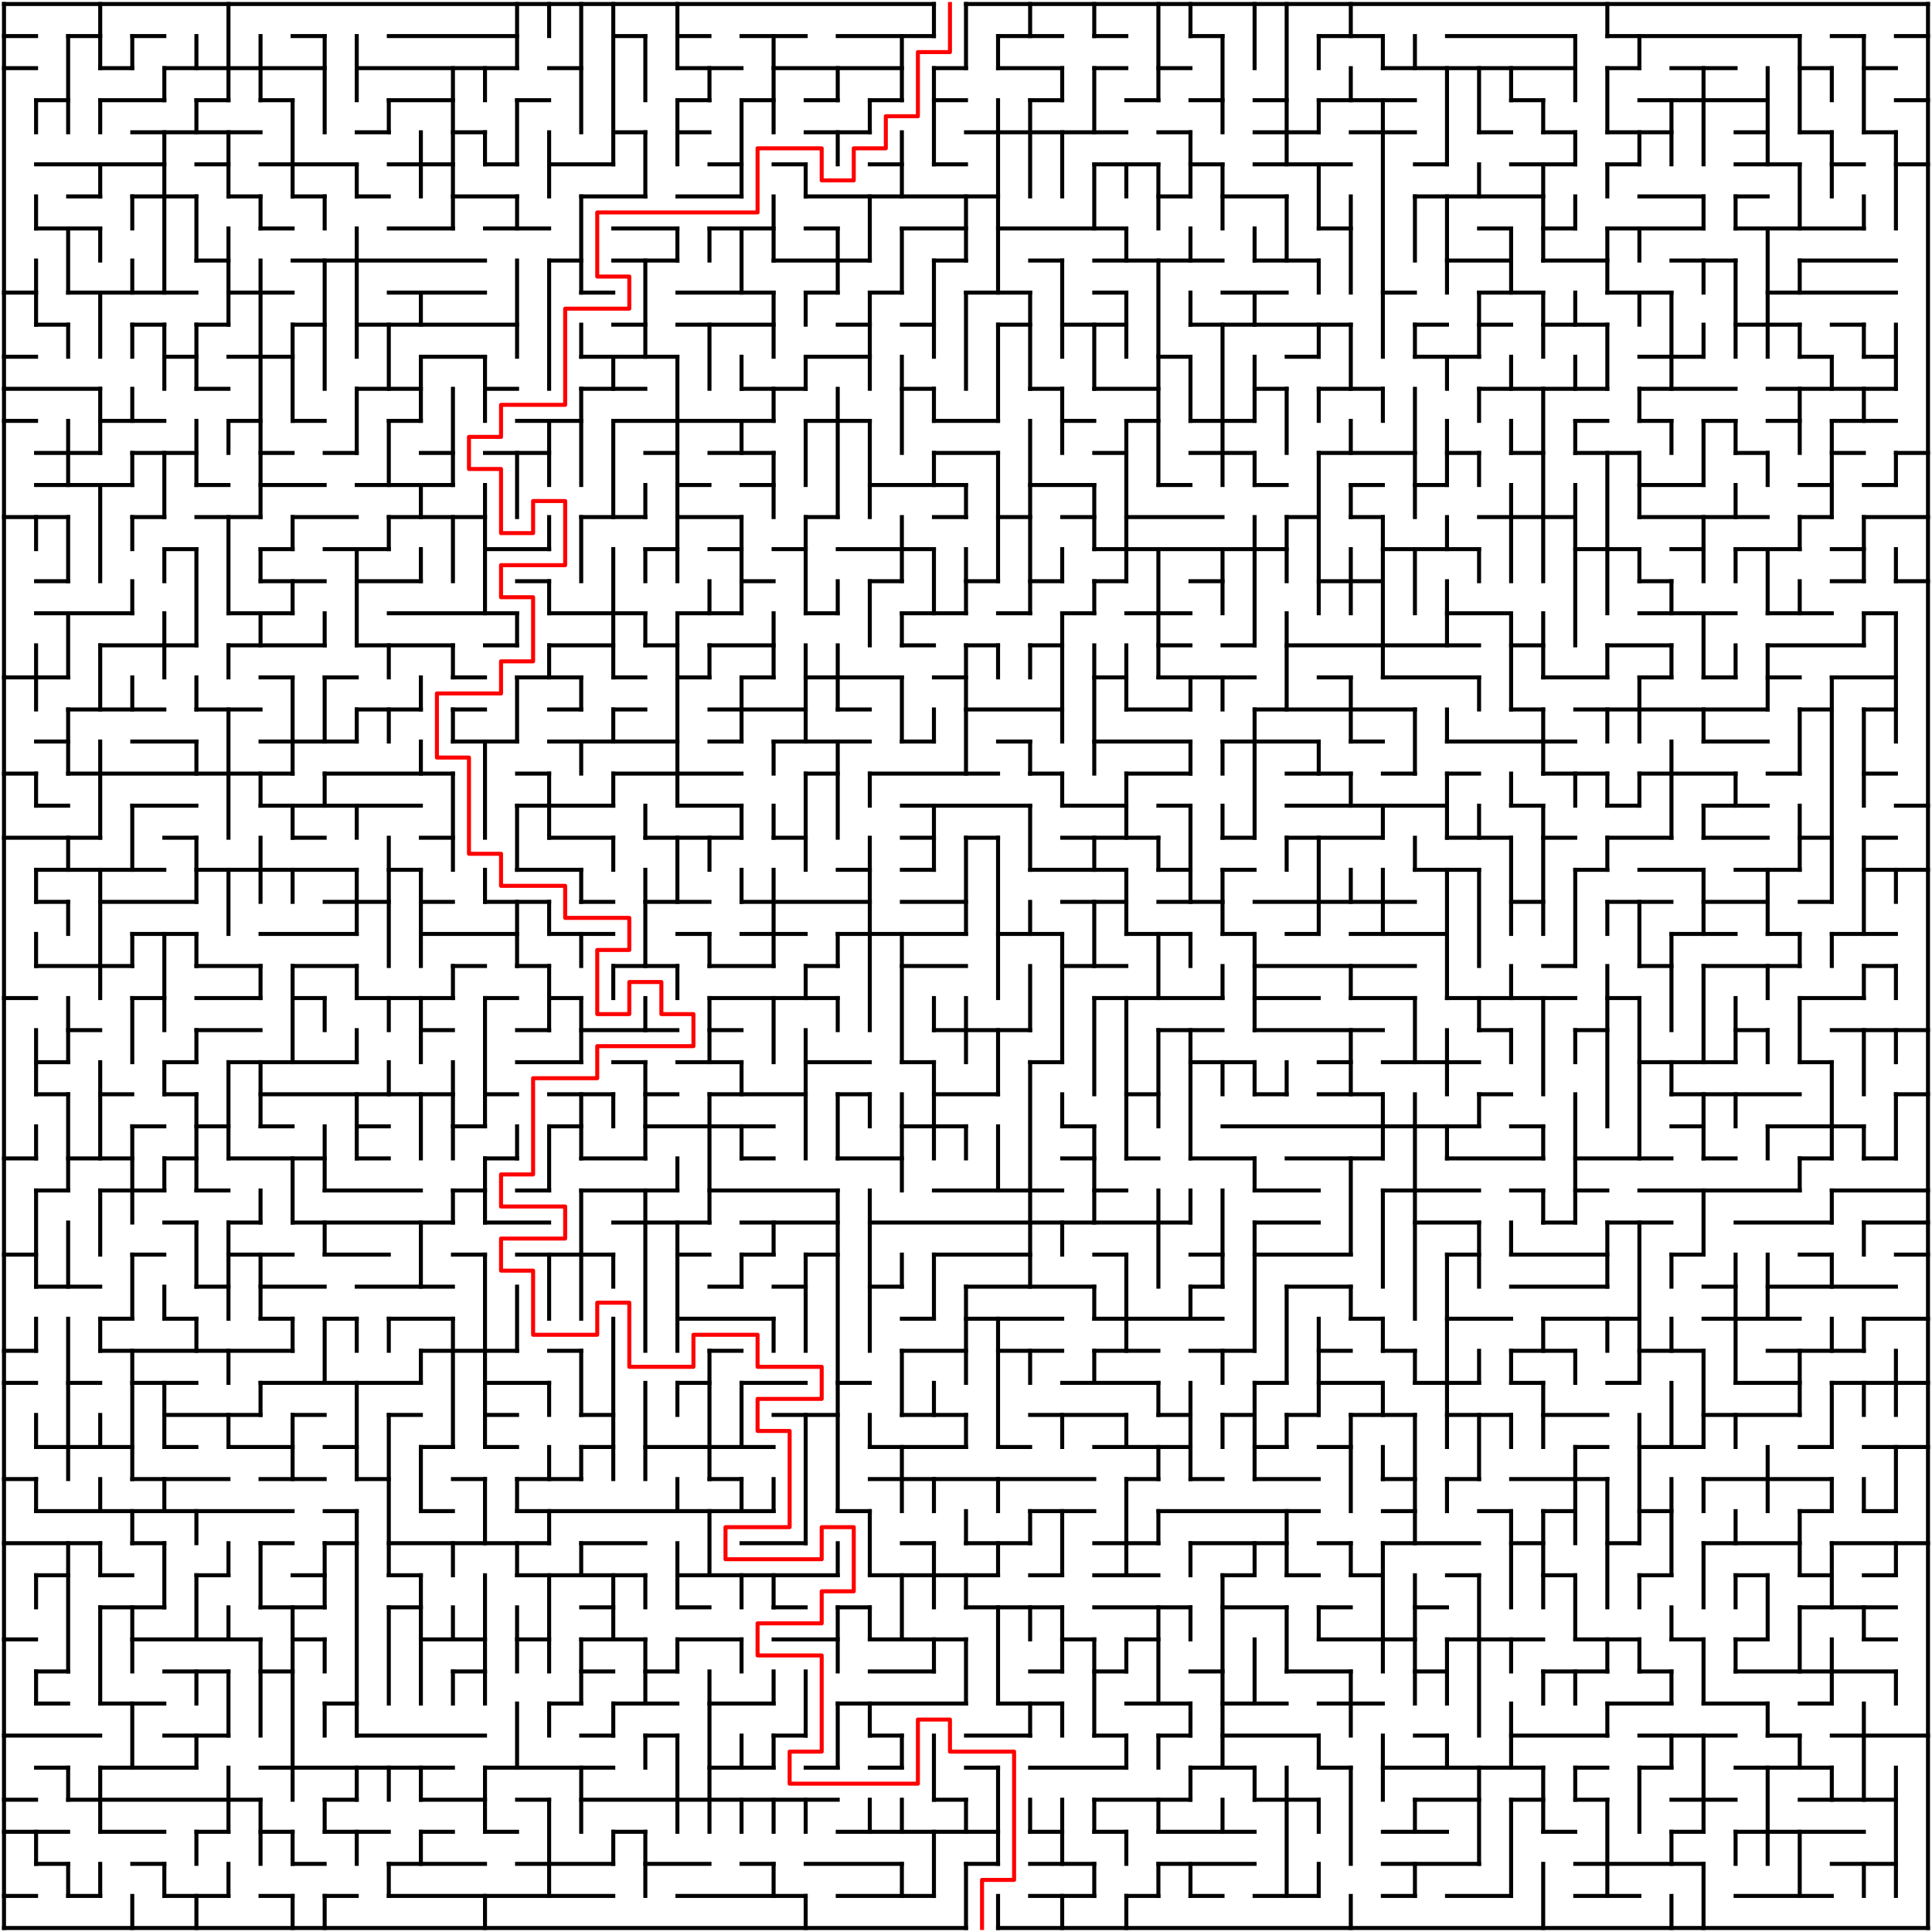 ﻿<?xml version="1.0" encoding="utf-8" standalone="no"?>
<!DOCTYPE svg PUBLIC "-//W3C//DTD SVG 1.1//EN" "http://www.w3.org/Graphics/SVG/1.1/DTD/svg11.dtd">
<svg width="964" height="964" version="1.1" xmlns="http://www.w3.org/2000/svg">
  <title>60 by 60 orthogonal maze</title>
  <g fill="none" stroke="#000000" stroke-width="2" stroke-linecap="square">
    <line x1="2" y1="2" x2="466" y2="2" />
    <line x1="482" y1="2" x2="962" y2="2" />
    <line x1="2" y1="18" x2="18" y2="18" />
    <line x1="34" y1="18" x2="50" y2="18" />
    <line x1="66" y1="18" x2="82" y2="18" />
    <line x1="146" y1="18" x2="162" y2="18" />
    <line x1="194" y1="18" x2="258" y2="18" />
    <line x1="306" y1="18" x2="322" y2="18" />
    <line x1="338" y1="18" x2="354" y2="18" />
    <line x1="370" y1="18" x2="402" y2="18" />
    <line x1="418" y1="18" x2="466" y2="18" />
    <line x1="498" y1="18" x2="530" y2="18" />
    <line x1="546" y1="18" x2="562" y2="18" />
    <line x1="594" y1="18" x2="610" y2="18" />
    <line x1="658" y1="18" x2="690" y2="18" />
    <line x1="722" y1="18" x2="786" y2="18" />
    <line x1="802" y1="18" x2="898" y2="18" />
    <line x1="914" y1="18" x2="930" y2="18" />
    <line x1="946" y1="18" x2="962" y2="18" />
    <line x1="2" y1="34" x2="18" y2="34" />
    <line x1="50" y1="34" x2="66" y2="34" />
    <line x1="82" y1="34" x2="162" y2="34" />
    <line x1="178" y1="34" x2="258" y2="34" />
    <line x1="274" y1="34" x2="290" y2="34" />
    <line x1="338" y1="34" x2="370" y2="34" />
    <line x1="386" y1="34" x2="450" y2="34" />
    <line x1="466" y1="34" x2="482" y2="34" />
    <line x1="498" y1="34" x2="530" y2="34" />
    <line x1="546" y1="34" x2="562" y2="34" />
    <line x1="578" y1="34" x2="594" y2="34" />
    <line x1="690" y1="34" x2="786" y2="34" />
    <line x1="802" y1="34" x2="818" y2="34" />
    <line x1="834" y1="34" x2="866" y2="34" />
    <line x1="898" y1="34" x2="914" y2="34" />
    <line x1="930" y1="34" x2="946" y2="34" />
    <line x1="18" y1="50" x2="34" y2="50" />
    <line x1="50" y1="50" x2="82" y2="50" />
    <line x1="98" y1="50" x2="114" y2="50" />
    <line x1="130" y1="50" x2="146" y2="50" />
    <line x1="194" y1="50" x2="226" y2="50" />
    <line x1="258" y1="50" x2="274" y2="50" />
    <line x1="338" y1="50" x2="354" y2="50" />
    <line x1="370" y1="50" x2="386" y2="50" />
    <line x1="402" y1="50" x2="418" y2="50" />
    <line x1="434" y1="50" x2="450" y2="50" />
    <line x1="466" y1="50" x2="482" y2="50" />
    <line x1="514" y1="50" x2="530" y2="50" />
    <line x1="562" y1="50" x2="578" y2="50" />
    <line x1="594" y1="50" x2="610" y2="50" />
    <line x1="626" y1="50" x2="642" y2="50" />
    <line x1="658" y1="50" x2="706" y2="50" />
    <line x1="754" y1="50" x2="770" y2="50" />
    <line x1="818" y1="50" x2="882" y2="50" />
    <line x1="946" y1="50" x2="962" y2="50" />
    <line x1="66" y1="66" x2="130" y2="66" />
    <line x1="178" y1="66" x2="194" y2="66" />
    <line x1="226" y1="66" x2="242" y2="66" />
    <line x1="306" y1="66" x2="322" y2="66" />
    <line x1="338" y1="66" x2="354" y2="66" />
    <line x1="402" y1="66" x2="434" y2="66" />
    <line x1="482" y1="66" x2="562" y2="66" />
    <line x1="578" y1="66" x2="594" y2="66" />
    <line x1="626" y1="66" x2="658" y2="66" />
    <line x1="674" y1="66" x2="706" y2="66" />
    <line x1="738" y1="66" x2="754" y2="66" />
    <line x1="770" y1="66" x2="786" y2="66" />
    <line x1="802" y1="66" x2="834" y2="66" />
    <line x1="866" y1="66" x2="882" y2="66" />
    <line x1="898" y1="66" x2="914" y2="66" />
    <line x1="930" y1="66" x2="946" y2="66" />
    <line x1="18" y1="82" x2="82" y2="82" />
    <line x1="98" y1="82" x2="114" y2="82" />
    <line x1="130" y1="82" x2="178" y2="82" />
    <line x1="194" y1="82" x2="226" y2="82" />
    <line x1="242" y1="82" x2="258" y2="82" />
    <line x1="274" y1="82" x2="306" y2="82" />
    <line x1="354" y1="82" x2="370" y2="82" />
    <line x1="386" y1="82" x2="402" y2="82" />
    <line x1="434" y1="82" x2="450" y2="82" />
    <line x1="466" y1="82" x2="482" y2="82" />
    <line x1="546" y1="82" x2="578" y2="82" />
    <line x1="594" y1="82" x2="610" y2="82" />
    <line x1="626" y1="82" x2="674" y2="82" />
    <line x1="706" y1="82" x2="722" y2="82" />
    <line x1="754" y1="82" x2="786" y2="82" />
    <line x1="802" y1="82" x2="818" y2="82" />
    <line x1="866" y1="82" x2="898" y2="82" />
    <line x1="914" y1="82" x2="930" y2="82" />
    <line x1="946" y1="82" x2="962" y2="82" />
    <line x1="34" y1="98" x2="50" y2="98" />
    <line x1="66" y1="98" x2="98" y2="98" />
    <line x1="114" y1="98" x2="130" y2="98" />
    <line x1="146" y1="98" x2="162" y2="98" />
    <line x1="178" y1="98" x2="194" y2="98" />
    <line x1="226" y1="98" x2="258" y2="98" />
    <line x1="290" y1="98" x2="322" y2="98" />
    <line x1="338" y1="98" x2="370" y2="98" />
    <line x1="402" y1="98" x2="498" y2="98" />
    <line x1="578" y1="98" x2="594" y2="98" />
    <line x1="610" y1="98" x2="642" y2="98" />
    <line x1="706" y1="98" x2="770" y2="98" />
    <line x1="818" y1="98" x2="850" y2="98" />
    <line x1="866" y1="98" x2="882" y2="98" />
    <line x1="18" y1="114" x2="50" y2="114" />
    <line x1="130" y1="114" x2="146" y2="114" />
    <line x1="194" y1="114" x2="226" y2="114" />
    <line x1="242" y1="114" x2="274" y2="114" />
    <line x1="306" y1="114" x2="338" y2="114" />
    <line x1="354" y1="114" x2="386" y2="114" />
    <line x1="402" y1="114" x2="418" y2="114" />
    <line x1="450" y1="114" x2="482" y2="114" />
    <line x1="498" y1="114" x2="562" y2="114" />
    <line x1="658" y1="114" x2="674" y2="114" />
    <line x1="738" y1="114" x2="754" y2="114" />
    <line x1="770" y1="114" x2="786" y2="114" />
    <line x1="802" y1="114" x2="850" y2="114" />
    <line x1="866" y1="114" x2="930" y2="114" />
    <line x1="98" y1="130" x2="114" y2="130" />
    <line x1="146" y1="130" x2="242" y2="130" />
    <line x1="274" y1="130" x2="290" y2="130" />
    <line x1="306" y1="130" x2="338" y2="130" />
    <line x1="386" y1="130" x2="434" y2="130" />
    <line x1="466" y1="130" x2="482" y2="130" />
    <line x1="514" y1="130" x2="530" y2="130" />
    <line x1="546" y1="130" x2="610" y2="130" />
    <line x1="626" y1="130" x2="658" y2="130" />
    <line x1="722" y1="130" x2="754" y2="130" />
    <line x1="770" y1="130" x2="802" y2="130" />
    <line x1="834" y1="130" x2="866" y2="130" />
    <line x1="898" y1="130" x2="946" y2="130" />
    <line x1="2" y1="146" x2="18" y2="146" />
    <line x1="34" y1="146" x2="98" y2="146" />
    <line x1="114" y1="146" x2="146" y2="146" />
    <line x1="194" y1="146" x2="242" y2="146" />
    <line x1="290" y1="146" x2="306" y2="146" />
    <line x1="338" y1="146" x2="386" y2="146" />
    <line x1="402" y1="146" x2="418" y2="146" />
    <line x1="434" y1="146" x2="450" y2="146" />
    <line x1="482" y1="146" x2="514" y2="146" />
    <line x1="546" y1="146" x2="562" y2="146" />
    <line x1="610" y1="146" x2="642" y2="146" />
    <line x1="690" y1="146" x2="706" y2="146" />
    <line x1="738" y1="146" x2="770" y2="146" />
    <line x1="802" y1="146" x2="834" y2="146" />
    <line x1="882" y1="146" x2="946" y2="146" />
    <line x1="18" y1="162" x2="34" y2="162" />
    <line x1="66" y1="162" x2="82" y2="162" />
    <line x1="98" y1="162" x2="114" y2="162" />
    <line x1="146" y1="162" x2="162" y2="162" />
    <line x1="178" y1="162" x2="258" y2="162" />
    <line x1="306" y1="162" x2="322" y2="162" />
    <line x1="338" y1="162" x2="386" y2="162" />
    <line x1="418" y1="162" x2="434" y2="162" />
    <line x1="450" y1="162" x2="466" y2="162" />
    <line x1="498" y1="162" x2="514" y2="162" />
    <line x1="530" y1="162" x2="562" y2="162" />
    <line x1="594" y1="162" x2="674" y2="162" />
    <line x1="706" y1="162" x2="722" y2="162" />
    <line x1="738" y1="162" x2="754" y2="162" />
    <line x1="770" y1="162" x2="802" y2="162" />
    <line x1="866" y1="162" x2="898" y2="162" />
    <line x1="914" y1="162" x2="930" y2="162" />
    <line x1="2" y1="178" x2="18" y2="178" />
    <line x1="82" y1="178" x2="98" y2="178" />
    <line x1="114" y1="178" x2="146" y2="178" />
    <line x1="210" y1="178" x2="242" y2="178" />
    <line x1="290" y1="178" x2="338" y2="178" />
    <line x1="402" y1="178" x2="434" y2="178" />
    <line x1="578" y1="178" x2="594" y2="178" />
    <line x1="642" y1="178" x2="658" y2="178" />
    <line x1="706" y1="178" x2="738" y2="178" />
    <line x1="818" y1="178" x2="850" y2="178" />
    <line x1="898" y1="178" x2="914" y2="178" />
    <line x1="930" y1="178" x2="946" y2="178" />
    <line x1="2" y1="194" x2="50" y2="194" />
    <line x1="98" y1="194" x2="114" y2="194" />
    <line x1="178" y1="194" x2="210" y2="194" />
    <line x1="242" y1="194" x2="258" y2="194" />
    <line x1="290" y1="194" x2="322" y2="194" />
    <line x1="370" y1="194" x2="402" y2="194" />
    <line x1="450" y1="194" x2="466" y2="194" />
    <line x1="514" y1="194" x2="530" y2="194" />
    <line x1="546" y1="194" x2="578" y2="194" />
    <line x1="626" y1="194" x2="642" y2="194" />
    <line x1="658" y1="194" x2="690" y2="194" />
    <line x1="738" y1="194" x2="802" y2="194" />
    <line x1="818" y1="194" x2="866" y2="194" />
    <line x1="882" y1="194" x2="946" y2="194" />
    <line x1="2" y1="210" x2="18" y2="210" />
    <line x1="50" y1="210" x2="82" y2="210" />
    <line x1="114" y1="210" x2="130" y2="210" />
    <line x1="146" y1="210" x2="162" y2="210" />
    <line x1="194" y1="210" x2="210" y2="210" />
    <line x1="258" y1="210" x2="290" y2="210" />
    <line x1="306" y1="210" x2="386" y2="210" />
    <line x1="402" y1="210" x2="434" y2="210" />
    <line x1="466" y1="210" x2="498" y2="210" />
    <line x1="530" y1="210" x2="546" y2="210" />
    <line x1="562" y1="210" x2="578" y2="210" />
    <line x1="594" y1="210" x2="626" y2="210" />
    <line x1="786" y1="210" x2="802" y2="210" />
    <line x1="818" y1="210" x2="834" y2="210" />
    <line x1="850" y1="210" x2="866" y2="210" />
    <line x1="882" y1="210" x2="898" y2="210" />
    <line x1="914" y1="210" x2="946" y2="210" />
    <line x1="18" y1="226" x2="50" y2="226" />
    <line x1="66" y1="226" x2="98" y2="226" />
    <line x1="130" y1="226" x2="146" y2="226" />
    <line x1="162" y1="226" x2="178" y2="226" />
    <line x1="210" y1="226" x2="226" y2="226" />
    <line x1="242" y1="226" x2="274" y2="226" />
    <line x1="322" y1="226" x2="338" y2="226" />
    <line x1="354" y1="226" x2="386" y2="226" />
    <line x1="466" y1="226" x2="498" y2="226" />
    <line x1="546" y1="226" x2="562" y2="226" />
    <line x1="594" y1="226" x2="626" y2="226" />
    <line x1="658" y1="226" x2="706" y2="226" />
    <line x1="722" y1="226" x2="738" y2="226" />
    <line x1="754" y1="226" x2="770" y2="226" />
    <line x1="786" y1="226" x2="818" y2="226" />
    <line x1="866" y1="226" x2="882" y2="226" />
    <line x1="914" y1="226" x2="930" y2="226" />
    <line x1="946" y1="226" x2="962" y2="226" />
    <line x1="18" y1="242" x2="66" y2="242" />
    <line x1="98" y1="242" x2="114" y2="242" />
    <line x1="130" y1="242" x2="162" y2="242" />
    <line x1="178" y1="242" x2="226" y2="242" />
    <line x1="338" y1="242" x2="354" y2="242" />
    <line x1="370" y1="242" x2="386" y2="242" />
    <line x1="434" y1="242" x2="482" y2="242" />
    <line x1="514" y1="242" x2="546" y2="242" />
    <line x1="578" y1="242" x2="594" y2="242" />
    <line x1="626" y1="242" x2="642" y2="242" />
    <line x1="674" y1="242" x2="690" y2="242" />
    <line x1="706" y1="242" x2="722" y2="242" />
    <line x1="818" y1="242" x2="850" y2="242" />
    <line x1="898" y1="242" x2="914" y2="242" />
    <line x1="930" y1="242" x2="946" y2="242" />
    <line x1="2" y1="258" x2="34" y2="258" />
    <line x1="66" y1="258" x2="82" y2="258" />
    <line x1="98" y1="258" x2="130" y2="258" />
    <line x1="146" y1="258" x2="178" y2="258" />
    <line x1="194" y1="258" x2="242" y2="258" />
    <line x1="290" y1="258" x2="322" y2="258" />
    <line x1="338" y1="258" x2="370" y2="258" />
    <line x1="402" y1="258" x2="418" y2="258" />
    <line x1="466" y1="258" x2="482" y2="258" />
    <line x1="498" y1="258" x2="514" y2="258" />
    <line x1="530" y1="258" x2="546" y2="258" />
    <line x1="562" y1="258" x2="610" y2="258" />
    <line x1="642" y1="258" x2="658" y2="258" />
    <line x1="674" y1="258" x2="690" y2="258" />
    <line x1="738" y1="258" x2="786" y2="258" />
    <line x1="818" y1="258" x2="882" y2="258" />
    <line x1="898" y1="258" x2="914" y2="258" />
    <line x1="930" y1="258" x2="962" y2="258" />
    <line x1="82" y1="274" x2="98" y2="274" />
    <line x1="130" y1="274" x2="146" y2="274" />
    <line x1="162" y1="274" x2="194" y2="274" />
    <line x1="242" y1="274" x2="274" y2="274" />
    <line x1="322" y1="274" x2="338" y2="274" />
    <line x1="354" y1="274" x2="370" y2="274" />
    <line x1="386" y1="274" x2="402" y2="274" />
    <line x1="418" y1="274" x2="466" y2="274" />
    <line x1="546" y1="274" x2="642" y2="274" />
    <line x1="690" y1="274" x2="738" y2="274" />
    <line x1="786" y1="274" x2="818" y2="274" />
    <line x1="834" y1="274" x2="850" y2="274" />
    <line x1="866" y1="274" x2="898" y2="274" />
    <line x1="914" y1="274" x2="930" y2="274" />
    <line x1="18" y1="290" x2="34" y2="290" />
    <line x1="130" y1="290" x2="162" y2="290" />
    <line x1="178" y1="290" x2="210" y2="290" />
    <line x1="258" y1="290" x2="274" y2="290" />
    <line x1="370" y1="290" x2="386" y2="290" />
    <line x1="434" y1="290" x2="450" y2="290" />
    <line x1="482" y1="290" x2="498" y2="290" />
    <line x1="514" y1="290" x2="530" y2="290" />
    <line x1="546" y1="290" x2="562" y2="290" />
    <line x1="594" y1="290" x2="610" y2="290" />
    <line x1="658" y1="290" x2="690" y2="290" />
    <line x1="818" y1="290" x2="834" y2="290" />
    <line x1="914" y1="290" x2="930" y2="290" />
    <line x1="946" y1="290" x2="962" y2="290" />
    <line x1="18" y1="306" x2="66" y2="306" />
    <line x1="114" y1="306" x2="146" y2="306" />
    <line x1="194" y1="306" x2="258" y2="306" />
    <line x1="274" y1="306" x2="322" y2="306" />
    <line x1="338" y1="306" x2="370" y2="306" />
    <line x1="402" y1="306" x2="418" y2="306" />
    <line x1="450" y1="306" x2="482" y2="306" />
    <line x1="498" y1="306" x2="514" y2="306" />
    <line x1="530" y1="306" x2="546" y2="306" />
    <line x1="562" y1="306" x2="594" y2="306" />
    <line x1="722" y1="306" x2="754" y2="306" />
    <line x1="818" y1="306" x2="866" y2="306" />
    <line x1="882" y1="306" x2="914" y2="306" />
    <line x1="930" y1="306" x2="946" y2="306" />
    <line x1="50" y1="322" x2="98" y2="322" />
    <line x1="114" y1="322" x2="162" y2="322" />
    <line x1="178" y1="322" x2="226" y2="322" />
    <line x1="242" y1="322" x2="258" y2="322" />
    <line x1="274" y1="322" x2="306" y2="322" />
    <line x1="322" y1="322" x2="338" y2="322" />
    <line x1="354" y1="322" x2="386" y2="322" />
    <line x1="450" y1="322" x2="466" y2="322" />
    <line x1="482" y1="322" x2="498" y2="322" />
    <line x1="514" y1="322" x2="530" y2="322" />
    <line x1="578" y1="322" x2="594" y2="322" />
    <line x1="610" y1="322" x2="626" y2="322" />
    <line x1="642" y1="322" x2="738" y2="322" />
    <line x1="754" y1="322" x2="770" y2="322" />
    <line x1="802" y1="322" x2="834" y2="322" />
    <line x1="882" y1="322" x2="930" y2="322" />
    <line x1="2" y1="338" x2="34" y2="338" />
    <line x1="130" y1="338" x2="146" y2="338" />
    <line x1="162" y1="338" x2="178" y2="338" />
    <line x1="226" y1="338" x2="242" y2="338" />
    <line x1="258" y1="338" x2="290" y2="338" />
    <line x1="306" y1="338" x2="322" y2="338" />
    <line x1="338" y1="338" x2="354" y2="338" />
    <line x1="370" y1="338" x2="386" y2="338" />
    <line x1="402" y1="338" x2="450" y2="338" />
    <line x1="466" y1="338" x2="482" y2="338" />
    <line x1="546" y1="338" x2="562" y2="338" />
    <line x1="578" y1="338" x2="626" y2="338" />
    <line x1="658" y1="338" x2="674" y2="338" />
    <line x1="690" y1="338" x2="738" y2="338" />
    <line x1="770" y1="338" x2="802" y2="338" />
    <line x1="818" y1="338" x2="834" y2="338" />
    <line x1="850" y1="338" x2="866" y2="338" />
    <line x1="882" y1="338" x2="898" y2="338" />
    <line x1="914" y1="338" x2="946" y2="338" />
    <line x1="34" y1="354" x2="82" y2="354" />
    <line x1="98" y1="354" x2="130" y2="354" />
    <line x1="178" y1="354" x2="210" y2="354" />
    <line x1="226" y1="354" x2="242" y2="354" />
    <line x1="274" y1="354" x2="290" y2="354" />
    <line x1="306" y1="354" x2="322" y2="354" />
    <line x1="354" y1="354" x2="402" y2="354" />
    <line x1="418" y1="354" x2="434" y2="354" />
    <line x1="482" y1="354" x2="530" y2="354" />
    <line x1="562" y1="354" x2="594" y2="354" />
    <line x1="626" y1="354" x2="706" y2="354" />
    <line x1="754" y1="354" x2="770" y2="354" />
    <line x1="786" y1="354" x2="882" y2="354" />
    <line x1="898" y1="354" x2="914" y2="354" />
    <line x1="930" y1="354" x2="946" y2="354" />
    <line x1="18" y1="370" x2="34" y2="370" />
    <line x1="66" y1="370" x2="98" y2="370" />
    <line x1="130" y1="370" x2="178" y2="370" />
    <line x1="226" y1="370" x2="258" y2="370" />
    <line x1="274" y1="370" x2="338" y2="370" />
    <line x1="354" y1="370" x2="370" y2="370" />
    <line x1="386" y1="370" x2="434" y2="370" />
    <line x1="450" y1="370" x2="466" y2="370" />
    <line x1="498" y1="370" x2="514" y2="370" />
    <line x1="546" y1="370" x2="594" y2="370" />
    <line x1="610" y1="370" x2="658" y2="370" />
    <line x1="674" y1="370" x2="690" y2="370" />
    <line x1="722" y1="370" x2="786" y2="370" />
    <line x1="850" y1="370" x2="882" y2="370" />
    <line x1="2" y1="386" x2="18" y2="386" />
    <line x1="34" y1="386" x2="146" y2="386" />
    <line x1="162" y1="386" x2="226" y2="386" />
    <line x1="258" y1="386" x2="274" y2="386" />
    <line x1="306" y1="386" x2="370" y2="386" />
    <line x1="402" y1="386" x2="418" y2="386" />
    <line x1="434" y1="386" x2="498" y2="386" />
    <line x1="514" y1="386" x2="530" y2="386" />
    <line x1="562" y1="386" x2="594" y2="386" />
    <line x1="642" y1="386" x2="674" y2="386" />
    <line x1="690" y1="386" x2="706" y2="386" />
    <line x1="722" y1="386" x2="738" y2="386" />
    <line x1="770" y1="386" x2="802" y2="386" />
    <line x1="818" y1="386" x2="866" y2="386" />
    <line x1="882" y1="386" x2="898" y2="386" />
    <line x1="930" y1="386" x2="946" y2="386" />
    <line x1="18" y1="402" x2="34" y2="402" />
    <line x1="66" y1="402" x2="98" y2="402" />
    <line x1="130" y1="402" x2="210" y2="402" />
    <line x1="258" y1="402" x2="306" y2="402" />
    <line x1="338" y1="402" x2="370" y2="402" />
    <line x1="450" y1="402" x2="514" y2="402" />
    <line x1="530" y1="402" x2="562" y2="402" />
    <line x1="578" y1="402" x2="594" y2="402" />
    <line x1="642" y1="402" x2="722" y2="402" />
    <line x1="754" y1="402" x2="770" y2="402" />
    <line x1="802" y1="402" x2="818" y2="402" />
    <line x1="850" y1="402" x2="882" y2="402" />
    <line x1="946" y1="402" x2="962" y2="402" />
    <line x1="2" y1="418" x2="50" y2="418" />
    <line x1="82" y1="418" x2="98" y2="418" />
    <line x1="146" y1="418" x2="162" y2="418" />
    <line x1="210" y1="418" x2="226" y2="418" />
    <line x1="274" y1="418" x2="306" y2="418" />
    <line x1="322" y1="418" x2="370" y2="418" />
    <line x1="386" y1="418" x2="402" y2="418" />
    <line x1="450" y1="418" x2="466" y2="418" />
    <line x1="482" y1="418" x2="498" y2="418" />
    <line x1="530" y1="418" x2="578" y2="418" />
    <line x1="610" y1="418" x2="626" y2="418" />
    <line x1="642" y1="418" x2="690" y2="418" />
    <line x1="722" y1="418" x2="754" y2="418" />
    <line x1="770" y1="418" x2="786" y2="418" />
    <line x1="802" y1="418" x2="834" y2="418" />
    <line x1="850" y1="418" x2="882" y2="418" />
    <line x1="898" y1="418" x2="914" y2="418" />
    <line x1="930" y1="418" x2="946" y2="418" />
    <line x1="18" y1="434" x2="82" y2="434" />
    <line x1="98" y1="434" x2="178" y2="434" />
    <line x1="194" y1="434" x2="210" y2="434" />
    <line x1="258" y1="434" x2="290" y2="434" />
    <line x1="418" y1="434" x2="434" y2="434" />
    <line x1="450" y1="434" x2="466" y2="434" />
    <line x1="514" y1="434" x2="562" y2="434" />
    <line x1="578" y1="434" x2="594" y2="434" />
    <line x1="610" y1="434" x2="626" y2="434" />
    <line x1="706" y1="434" x2="738" y2="434" />
    <line x1="786" y1="434" x2="802" y2="434" />
    <line x1="818" y1="434" x2="850" y2="434" />
    <line x1="866" y1="434" x2="898" y2="434" />
    <line x1="930" y1="434" x2="962" y2="434" />
    <line x1="18" y1="450" x2="34" y2="450" />
    <line x1="50" y1="450" x2="98" y2="450" />
    <line x1="162" y1="450" x2="194" y2="450" />
    <line x1="210" y1="450" x2="226" y2="450" />
    <line x1="242" y1="450" x2="274" y2="450" />
    <line x1="290" y1="450" x2="306" y2="450" />
    <line x1="322" y1="450" x2="354" y2="450" />
    <line x1="370" y1="450" x2="434" y2="450" />
    <line x1="450" y1="450" x2="482" y2="450" />
    <line x1="530" y1="450" x2="562" y2="450" />
    <line x1="578" y1="450" x2="610" y2="450" />
    <line x1="626" y1="450" x2="706" y2="450" />
    <line x1="754" y1="450" x2="770" y2="450" />
    <line x1="802" y1="450" x2="834" y2="450" />
    <line x1="850" y1="450" x2="882" y2="450" />
    <line x1="898" y1="450" x2="914" y2="450" />
    <line x1="66" y1="466" x2="98" y2="466" />
    <line x1="130" y1="466" x2="178" y2="466" />
    <line x1="210" y1="466" x2="258" y2="466" />
    <line x1="274" y1="466" x2="306" y2="466" />
    <line x1="338" y1="466" x2="354" y2="466" />
    <line x1="370" y1="466" x2="402" y2="466" />
    <line x1="418" y1="466" x2="482" y2="466" />
    <line x1="498" y1="466" x2="530" y2="466" />
    <line x1="562" y1="466" x2="594" y2="466" />
    <line x1="610" y1="466" x2="626" y2="466" />
    <line x1="642" y1="466" x2="658" y2="466" />
    <line x1="674" y1="466" x2="722" y2="466" />
    <line x1="834" y1="466" x2="866" y2="466" />
    <line x1="882" y1="466" x2="898" y2="466" />
    <line x1="914" y1="466" x2="946" y2="466" />
    <line x1="18" y1="482" x2="66" y2="482" />
    <line x1="98" y1="482" x2="130" y2="482" />
    <line x1="146" y1="482" x2="178" y2="482" />
    <line x1="226" y1="482" x2="242" y2="482" />
    <line x1="258" y1="482" x2="274" y2="482" />
    <line x1="306" y1="482" x2="338" y2="482" />
    <line x1="354" y1="482" x2="386" y2="482" />
    <line x1="402" y1="482" x2="418" y2="482" />
    <line x1="450" y1="482" x2="482" y2="482" />
    <line x1="530" y1="482" x2="562" y2="482" />
    <line x1="626" y1="482" x2="706" y2="482" />
    <line x1="770" y1="482" x2="786" y2="482" />
    <line x1="818" y1="482" x2="834" y2="482" />
    <line x1="850" y1="482" x2="898" y2="482" />
    <line x1="930" y1="482" x2="946" y2="482" />
    <line x1="2" y1="498" x2="18" y2="498" />
    <line x1="66" y1="498" x2="82" y2="498" />
    <line x1="98" y1="498" x2="130" y2="498" />
    <line x1="146" y1="498" x2="162" y2="498" />
    <line x1="178" y1="498" x2="226" y2="498" />
    <line x1="242" y1="498" x2="258" y2="498" />
    <line x1="274" y1="498" x2="290" y2="498" />
    <line x1="354" y1="498" x2="418" y2="498" />
    <line x1="546" y1="498" x2="610" y2="498" />
    <line x1="626" y1="498" x2="658" y2="498" />
    <line x1="674" y1="498" x2="706" y2="498" />
    <line x1="722" y1="498" x2="786" y2="498" />
    <line x1="802" y1="498" x2="818" y2="498" />
    <line x1="898" y1="498" x2="930" y2="498" />
    <line x1="34" y1="514" x2="50" y2="514" />
    <line x1="98" y1="514" x2="130" y2="514" />
    <line x1="210" y1="514" x2="226" y2="514" />
    <line x1="258" y1="514" x2="274" y2="514" />
    <line x1="290" y1="514" x2="338" y2="514" />
    <line x1="354" y1="514" x2="370" y2="514" />
    <line x1="466" y1="514" x2="514" y2="514" />
    <line x1="578" y1="514" x2="610" y2="514" />
    <line x1="626" y1="514" x2="690" y2="514" />
    <line x1="738" y1="514" x2="754" y2="514" />
    <line x1="786" y1="514" x2="802" y2="514" />
    <line x1="866" y1="514" x2="882" y2="514" />
    <line x1="914" y1="514" x2="962" y2="514" />
    <line x1="18" y1="530" x2="34" y2="530" />
    <line x1="82" y1="530" x2="98" y2="530" />
    <line x1="114" y1="530" x2="178" y2="530" />
    <line x1="258" y1="530" x2="290" y2="530" />
    <line x1="306" y1="530" x2="322" y2="530" />
    <line x1="338" y1="530" x2="370" y2="530" />
    <line x1="402" y1="530" x2="434" y2="530" />
    <line x1="450" y1="530" x2="466" y2="530" />
    <line x1="514" y1="530" x2="530" y2="530" />
    <line x1="594" y1="530" x2="626" y2="530" />
    <line x1="658" y1="530" x2="674" y2="530" />
    <line x1="690" y1="530" x2="738" y2="530" />
    <line x1="818" y1="530" x2="866" y2="530" />
    <line x1="898" y1="530" x2="914" y2="530" />
    <line x1="18" y1="546" x2="34" y2="546" />
    <line x1="50" y1="546" x2="66" y2="546" />
    <line x1="82" y1="546" x2="98" y2="546" />
    <line x1="130" y1="546" x2="226" y2="546" />
    <line x1="242" y1="546" x2="258" y2="546" />
    <line x1="274" y1="546" x2="306" y2="546" />
    <line x1="322" y1="546" x2="338" y2="546" />
    <line x1="354" y1="546" x2="402" y2="546" />
    <line x1="418" y1="546" x2="434" y2="546" />
    <line x1="466" y1="546" x2="498" y2="546" />
    <line x1="562" y1="546" x2="578" y2="546" />
    <line x1="626" y1="546" x2="642" y2="546" />
    <line x1="658" y1="546" x2="690" y2="546" />
    <line x1="738" y1="546" x2="754" y2="546" />
    <line x1="834" y1="546" x2="898" y2="546" />
    <line x1="946" y1="546" x2="962" y2="546" />
    <line x1="66" y1="562" x2="82" y2="562" />
    <line x1="98" y1="562" x2="114" y2="562" />
    <line x1="130" y1="562" x2="146" y2="562" />
    <line x1="178" y1="562" x2="194" y2="562" />
    <line x1="226" y1="562" x2="242" y2="562" />
    <line x1="274" y1="562" x2="290" y2="562" />
    <line x1="322" y1="562" x2="386" y2="562" />
    <line x1="450" y1="562" x2="482" y2="562" />
    <line x1="530" y1="562" x2="546" y2="562" />
    <line x1="610" y1="562" x2="738" y2="562" />
    <line x1="754" y1="562" x2="770" y2="562" />
    <line x1="834" y1="562" x2="850" y2="562" />
    <line x1="882" y1="562" x2="930" y2="562" />
    <line x1="2" y1="578" x2="18" y2="578" />
    <line x1="34" y1="578" x2="66" y2="578" />
    <line x1="82" y1="578" x2="98" y2="578" />
    <line x1="114" y1="578" x2="162" y2="578" />
    <line x1="178" y1="578" x2="194" y2="578" />
    <line x1="242" y1="578" x2="258" y2="578" />
    <line x1="290" y1="578" x2="322" y2="578" />
    <line x1="370" y1="578" x2="386" y2="578" />
    <line x1="418" y1="578" x2="450" y2="578" />
    <line x1="530" y1="578" x2="546" y2="578" />
    <line x1="562" y1="578" x2="578" y2="578" />
    <line x1="594" y1="578" x2="626" y2="578" />
    <line x1="642" y1="578" x2="690" y2="578" />
    <line x1="722" y1="578" x2="770" y2="578" />
    <line x1="786" y1="578" x2="834" y2="578" />
    <line x1="850" y1="578" x2="866" y2="578" />
    <line x1="898" y1="578" x2="914" y2="578" />
    <line x1="930" y1="578" x2="946" y2="578" />
    <line x1="18" y1="594" x2="34" y2="594" />
    <line x1="50" y1="594" x2="82" y2="594" />
    <line x1="98" y1="594" x2="114" y2="594" />
    <line x1="162" y1="594" x2="210" y2="594" />
    <line x1="226" y1="594" x2="242" y2="594" />
    <line x1="258" y1="594" x2="274" y2="594" />
    <line x1="290" y1="594" x2="338" y2="594" />
    <line x1="354" y1="594" x2="418" y2="594" />
    <line x1="466" y1="594" x2="530" y2="594" />
    <line x1="546" y1="594" x2="562" y2="594" />
    <line x1="626" y1="594" x2="658" y2="594" />
    <line x1="690" y1="594" x2="738" y2="594" />
    <line x1="754" y1="594" x2="770" y2="594" />
    <line x1="786" y1="594" x2="802" y2="594" />
    <line x1="818" y1="594" x2="898" y2="594" />
    <line x1="914" y1="594" x2="962" y2="594" />
    <line x1="82" y1="610" x2="98" y2="610" />
    <line x1="114" y1="610" x2="130" y2="610" />
    <line x1="146" y1="610" x2="226" y2="610" />
    <line x1="242" y1="610" x2="274" y2="610" />
    <line x1="306" y1="610" x2="354" y2="610" />
    <line x1="370" y1="610" x2="418" y2="610" />
    <line x1="434" y1="610" x2="594" y2="610" />
    <line x1="626" y1="610" x2="658" y2="610" />
    <line x1="706" y1="610" x2="738" y2="610" />
    <line x1="770" y1="610" x2="786" y2="610" />
    <line x1="802" y1="610" x2="834" y2="610" />
    <line x1="866" y1="610" x2="914" y2="610" />
    <line x1="930" y1="610" x2="962" y2="610" />
    <line x1="2" y1="626" x2="18" y2="626" />
    <line x1="66" y1="626" x2="82" y2="626" />
    <line x1="114" y1="626" x2="146" y2="626" />
    <line x1="162" y1="626" x2="194" y2="626" />
    <line x1="226" y1="626" x2="242" y2="626" />
    <line x1="258" y1="626" x2="306" y2="626" />
    <line x1="338" y1="626" x2="354" y2="626" />
    <line x1="370" y1="626" x2="386" y2="626" />
    <line x1="402" y1="626" x2="418" y2="626" />
    <line x1="466" y1="626" x2="514" y2="626" />
    <line x1="546" y1="626" x2="562" y2="626" />
    <line x1="594" y1="626" x2="610" y2="626" />
    <line x1="626" y1="626" x2="674" y2="626" />
    <line x1="722" y1="626" x2="738" y2="626" />
    <line x1="754" y1="626" x2="802" y2="626" />
    <line x1="834" y1="626" x2="850" y2="626" />
    <line x1="898" y1="626" x2="914" y2="626" />
    <line x1="946" y1="626" x2="962" y2="626" />
    <line x1="18" y1="642" x2="50" y2="642" />
    <line x1="98" y1="642" x2="114" y2="642" />
    <line x1="130" y1="642" x2="162" y2="642" />
    <line x1="178" y1="642" x2="226" y2="642" />
    <line x1="354" y1="642" x2="370" y2="642" />
    <line x1="386" y1="642" x2="402" y2="642" />
    <line x1="434" y1="642" x2="450" y2="642" />
    <line x1="482" y1="642" x2="546" y2="642" />
    <line x1="594" y1="642" x2="610" y2="642" />
    <line x1="642" y1="642" x2="674" y2="642" />
    <line x1="754" y1="642" x2="802" y2="642" />
    <line x1="850" y1="642" x2="866" y2="642" />
    <line x1="882" y1="642" x2="946" y2="642" />
    <line x1="50" y1="658" x2="66" y2="658" />
    <line x1="82" y1="658" x2="98" y2="658" />
    <line x1="130" y1="658" x2="146" y2="658" />
    <line x1="162" y1="658" x2="178" y2="658" />
    <line x1="194" y1="658" x2="226" y2="658" />
    <line x1="338" y1="658" x2="386" y2="658" />
    <line x1="450" y1="658" x2="466" y2="658" />
    <line x1="482" y1="658" x2="530" y2="658" />
    <line x1="546" y1="658" x2="610" y2="658" />
    <line x1="674" y1="658" x2="690" y2="658" />
    <line x1="722" y1="658" x2="754" y2="658" />
    <line x1="770" y1="658" x2="818" y2="658" />
    <line x1="850" y1="658" x2="898" y2="658" />
    <line x1="930" y1="658" x2="962" y2="658" />
    <line x1="2" y1="674" x2="18" y2="674" />
    <line x1="50" y1="674" x2="146" y2="674" />
    <line x1="210" y1="674" x2="258" y2="674" />
    <line x1="274" y1="674" x2="290" y2="674" />
    <line x1="354" y1="674" x2="370" y2="674" />
    <line x1="450" y1="674" x2="482" y2="674" />
    <line x1="498" y1="674" x2="530" y2="674" />
    <line x1="546" y1="674" x2="578" y2="674" />
    <line x1="594" y1="674" x2="626" y2="674" />
    <line x1="658" y1="674" x2="674" y2="674" />
    <line x1="690" y1="674" x2="706" y2="674" />
    <line x1="754" y1="674" x2="786" y2="674" />
    <line x1="818" y1="674" x2="850" y2="674" />
    <line x1="882" y1="674" x2="930" y2="674" />
    <line x1="2" y1="690" x2="18" y2="690" />
    <line x1="34" y1="690" x2="50" y2="690" />
    <line x1="66" y1="690" x2="98" y2="690" />
    <line x1="130" y1="690" x2="210" y2="690" />
    <line x1="242" y1="690" x2="274" y2="690" />
    <line x1="338" y1="690" x2="354" y2="690" />
    <line x1="370" y1="690" x2="402" y2="690" />
    <line x1="418" y1="690" x2="434" y2="690" />
    <line x1="530" y1="690" x2="578" y2="690" />
    <line x1="626" y1="690" x2="642" y2="690" />
    <line x1="658" y1="690" x2="690" y2="690" />
    <line x1="706" y1="690" x2="738" y2="690" />
    <line x1="754" y1="690" x2="770" y2="690" />
    <line x1="802" y1="690" x2="818" y2="690" />
    <line x1="866" y1="690" x2="898" y2="690" />
    <line x1="914" y1="690" x2="962" y2="690" />
    <line x1="82" y1="706" x2="130" y2="706" />
    <line x1="146" y1="706" x2="162" y2="706" />
    <line x1="194" y1="706" x2="210" y2="706" />
    <line x1="242" y1="706" x2="258" y2="706" />
    <line x1="290" y1="706" x2="306" y2="706" />
    <line x1="386" y1="706" x2="418" y2="706" />
    <line x1="450" y1="706" x2="482" y2="706" />
    <line x1="514" y1="706" x2="562" y2="706" />
    <line x1="578" y1="706" x2="594" y2="706" />
    <line x1="610" y1="706" x2="626" y2="706" />
    <line x1="642" y1="706" x2="658" y2="706" />
    <line x1="674" y1="706" x2="706" y2="706" />
    <line x1="722" y1="706" x2="754" y2="706" />
    <line x1="770" y1="706" x2="802" y2="706" />
    <line x1="850" y1="706" x2="898" y2="706" />
    <line x1="18" y1="722" x2="66" y2="722" />
    <line x1="82" y1="722" x2="98" y2="722" />
    <line x1="114" y1="722" x2="146" y2="722" />
    <line x1="162" y1="722" x2="178" y2="722" />
    <line x1="210" y1="722" x2="226" y2="722" />
    <line x1="242" y1="722" x2="258" y2="722" />
    <line x1="290" y1="722" x2="306" y2="722" />
    <line x1="322" y1="722" x2="386" y2="722" />
    <line x1="434" y1="722" x2="482" y2="722" />
    <line x1="498" y1="722" x2="514" y2="722" />
    <line x1="546" y1="722" x2="594" y2="722" />
    <line x1="626" y1="722" x2="642" y2="722" />
    <line x1="658" y1="722" x2="674" y2="722" />
    <line x1="786" y1="722" x2="802" y2="722" />
    <line x1="818" y1="722" x2="850" y2="722" />
    <line x1="898" y1="722" x2="914" y2="722" />
    <line x1="930" y1="722" x2="962" y2="722" />
    <line x1="2" y1="738" x2="18" y2="738" />
    <line x1="66" y1="738" x2="114" y2="738" />
    <line x1="130" y1="738" x2="162" y2="738" />
    <line x1="178" y1="738" x2="194" y2="738" />
    <line x1="226" y1="738" x2="242" y2="738" />
    <line x1="258" y1="738" x2="290" y2="738" />
    <line x1="354" y1="738" x2="370" y2="738" />
    <line x1="434" y1="738" x2="546" y2="738" />
    <line x1="562" y1="738" x2="578" y2="738" />
    <line x1="594" y1="738" x2="610" y2="738" />
    <line x1="626" y1="738" x2="658" y2="738" />
    <line x1="690" y1="738" x2="706" y2="738" />
    <line x1="722" y1="738" x2="738" y2="738" />
    <line x1="754" y1="738" x2="802" y2="738" />
    <line x1="850" y1="738" x2="914" y2="738" />
    <line x1="18" y1="754" x2="146" y2="754" />
    <line x1="162" y1="754" x2="178" y2="754" />
    <line x1="210" y1="754" x2="226" y2="754" />
    <line x1="258" y1="754" x2="386" y2="754" />
    <line x1="418" y1="754" x2="434" y2="754" />
    <line x1="514" y1="754" x2="546" y2="754" />
    <line x1="578" y1="754" x2="658" y2="754" />
    <line x1="690" y1="754" x2="706" y2="754" />
    <line x1="738" y1="754" x2="754" y2="754" />
    <line x1="770" y1="754" x2="786" y2="754" />
    <line x1="818" y1="754" x2="834" y2="754" />
    <line x1="898" y1="754" x2="914" y2="754" />
    <line x1="930" y1="754" x2="946" y2="754" />
    <line x1="2" y1="770" x2="50" y2="770" />
    <line x1="66" y1="770" x2="82" y2="770" />
    <line x1="130" y1="770" x2="146" y2="770" />
    <line x1="162" y1="770" x2="178" y2="770" />
    <line x1="194" y1="770" x2="274" y2="770" />
    <line x1="290" y1="770" x2="322" y2="770" />
    <line x1="370" y1="770" x2="402" y2="770" />
    <line x1="450" y1="770" x2="466" y2="770" />
    <line x1="482" y1="770" x2="514" y2="770" />
    <line x1="546" y1="770" x2="578" y2="770" />
    <line x1="594" y1="770" x2="642" y2="770" />
    <line x1="658" y1="770" x2="674" y2="770" />
    <line x1="690" y1="770" x2="738" y2="770" />
    <line x1="754" y1="770" x2="770" y2="770" />
    <line x1="802" y1="770" x2="818" y2="770" />
    <line x1="850" y1="770" x2="898" y2="770" />
    <line x1="914" y1="770" x2="962" y2="770" />
    <line x1="18" y1="786" x2="34" y2="786" />
    <line x1="50" y1="786" x2="66" y2="786" />
    <line x1="98" y1="786" x2="114" y2="786" />
    <line x1="146" y1="786" x2="162" y2="786" />
    <line x1="194" y1="786" x2="210" y2="786" />
    <line x1="258" y1="786" x2="322" y2="786" />
    <line x1="338" y1="786" x2="418" y2="786" />
    <line x1="434" y1="786" x2="498" y2="786" />
    <line x1="514" y1="786" x2="530" y2="786" />
    <line x1="546" y1="786" x2="578" y2="786" />
    <line x1="610" y1="786" x2="626" y2="786" />
    <line x1="642" y1="786" x2="658" y2="786" />
    <line x1="674" y1="786" x2="690" y2="786" />
    <line x1="722" y1="786" x2="738" y2="786" />
    <line x1="770" y1="786" x2="786" y2="786" />
    <line x1="818" y1="786" x2="834" y2="786" />
    <line x1="866" y1="786" x2="882" y2="786" />
    <line x1="898" y1="786" x2="914" y2="786" />
    <line x1="930" y1="786" x2="946" y2="786" />
    <line x1="50" y1="802" x2="82" y2="802" />
    <line x1="130" y1="802" x2="162" y2="802" />
    <line x1="194" y1="802" x2="210" y2="802" />
    <line x1="290" y1="802" x2="306" y2="802" />
    <line x1="338" y1="802" x2="354" y2="802" />
    <line x1="386" y1="802" x2="402" y2="802" />
    <line x1="418" y1="802" x2="434" y2="802" />
    <line x1="482" y1="802" x2="530" y2="802" />
    <line x1="546" y1="802" x2="594" y2="802" />
    <line x1="610" y1="802" x2="642" y2="802" />
    <line x1="658" y1="802" x2="674" y2="802" />
    <line x1="706" y1="802" x2="722" y2="802" />
    <line x1="898" y1="802" x2="946" y2="802" />
    <line x1="2" y1="818" x2="18" y2="818" />
    <line x1="66" y1="818" x2="130" y2="818" />
    <line x1="146" y1="818" x2="162" y2="818" />
    <line x1="210" y1="818" x2="242" y2="818" />
    <line x1="258" y1="818" x2="274" y2="818" />
    <line x1="290" y1="818" x2="322" y2="818" />
    <line x1="338" y1="818" x2="370" y2="818" />
    <line x1="386" y1="818" x2="418" y2="818" />
    <line x1="434" y1="818" x2="482" y2="818" />
    <line x1="530" y1="818" x2="546" y2="818" />
    <line x1="562" y1="818" x2="578" y2="818" />
    <line x1="658" y1="818" x2="706" y2="818" />
    <line x1="722" y1="818" x2="770" y2="818" />
    <line x1="786" y1="818" x2="818" y2="818" />
    <line x1="834" y1="818" x2="850" y2="818" />
    <line x1="866" y1="818" x2="882" y2="818" />
    <line x1="930" y1="818" x2="946" y2="818" />
    <line x1="18" y1="834" x2="34" y2="834" />
    <line x1="82" y1="834" x2="114" y2="834" />
    <line x1="130" y1="834" x2="146" y2="834" />
    <line x1="226" y1="834" x2="242" y2="834" />
    <line x1="290" y1="834" x2="306" y2="834" />
    <line x1="322" y1="834" x2="338" y2="834" />
    <line x1="434" y1="834" x2="466" y2="834" />
    <line x1="514" y1="834" x2="530" y2="834" />
    <line x1="546" y1="834" x2="562" y2="834" />
    <line x1="594" y1="834" x2="610" y2="834" />
    <line x1="642" y1="834" x2="674" y2="834" />
    <line x1="706" y1="834" x2="722" y2="834" />
    <line x1="770" y1="834" x2="802" y2="834" />
    <line x1="818" y1="834" x2="834" y2="834" />
    <line x1="866" y1="834" x2="946" y2="834" />
    <line x1="18" y1="850" x2="34" y2="850" />
    <line x1="50" y1="850" x2="82" y2="850" />
    <line x1="162" y1="850" x2="178" y2="850" />
    <line x1="274" y1="850" x2="290" y2="850" />
    <line x1="306" y1="850" x2="338" y2="850" />
    <line x1="354" y1="850" x2="386" y2="850" />
    <line x1="418" y1="850" x2="482" y2="850" />
    <line x1="498" y1="850" x2="530" y2="850" />
    <line x1="562" y1="850" x2="594" y2="850" />
    <line x1="610" y1="850" x2="642" y2="850" />
    <line x1="658" y1="850" x2="690" y2="850" />
    <line x1="802" y1="850" x2="834" y2="850" />
    <line x1="850" y1="850" x2="882" y2="850" />
    <line x1="898" y1="850" x2="914" y2="850" />
    <line x1="2" y1="866" x2="50" y2="866" />
    <line x1="82" y1="866" x2="114" y2="866" />
    <line x1="178" y1="866" x2="242" y2="866" />
    <line x1="290" y1="866" x2="306" y2="866" />
    <line x1="322" y1="866" x2="338" y2="866" />
    <line x1="386" y1="866" x2="402" y2="866" />
    <line x1="434" y1="866" x2="450" y2="866" />
    <line x1="482" y1="866" x2="514" y2="866" />
    <line x1="546" y1="866" x2="562" y2="866" />
    <line x1="578" y1="866" x2="594" y2="866" />
    <line x1="610" y1="866" x2="658" y2="866" />
    <line x1="706" y1="866" x2="722" y2="866" />
    <line x1="754" y1="866" x2="802" y2="866" />
    <line x1="818" y1="866" x2="866" y2="866" />
    <line x1="882" y1="866" x2="898" y2="866" />
    <line x1="914" y1="866" x2="962" y2="866" />
    <line x1="18" y1="882" x2="34" y2="882" />
    <line x1="50" y1="882" x2="98" y2="882" />
    <line x1="130" y1="882" x2="226" y2="882" />
    <line x1="242" y1="882" x2="306" y2="882" />
    <line x1="354" y1="882" x2="386" y2="882" />
    <line x1="402" y1="882" x2="418" y2="882" />
    <line x1="434" y1="882" x2="450" y2="882" />
    <line x1="482" y1="882" x2="498" y2="882" />
    <line x1="514" y1="882" x2="562" y2="882" />
    <line x1="594" y1="882" x2="626" y2="882" />
    <line x1="658" y1="882" x2="674" y2="882" />
    <line x1="690" y1="882" x2="770" y2="882" />
    <line x1="786" y1="882" x2="802" y2="882" />
    <line x1="818" y1="882" x2="834" y2="882" />
    <line x1="866" y1="882" x2="914" y2="882" />
    <line x1="2" y1="898" x2="18" y2="898" />
    <line x1="34" y1="898" x2="130" y2="898" />
    <line x1="162" y1="898" x2="178" y2="898" />
    <line x1="210" y1="898" x2="242" y2="898" />
    <line x1="258" y1="898" x2="274" y2="898" />
    <line x1="290" y1="898" x2="418" y2="898" />
    <line x1="466" y1="898" x2="482" y2="898" />
    <line x1="546" y1="898" x2="594" y2="898" />
    <line x1="626" y1="898" x2="658" y2="898" />
    <line x1="706" y1="898" x2="738" y2="898" />
    <line x1="754" y1="898" x2="770" y2="898" />
    <line x1="786" y1="898" x2="802" y2="898" />
    <line x1="834" y1="898" x2="866" y2="898" />
    <line x1="898" y1="898" x2="946" y2="898" />
    <line x1="2" y1="914" x2="34" y2="914" />
    <line x1="50" y1="914" x2="82" y2="914" />
    <line x1="98" y1="914" x2="114" y2="914" />
    <line x1="130" y1="914" x2="146" y2="914" />
    <line x1="162" y1="914" x2="194" y2="914" />
    <line x1="210" y1="914" x2="226" y2="914" />
    <line x1="242" y1="914" x2="258" y2="914" />
    <line x1="306" y1="914" x2="322" y2="914" />
    <line x1="418" y1="914" x2="498" y2="914" />
    <line x1="514" y1="914" x2="530" y2="914" />
    <line x1="546" y1="914" x2="562" y2="914" />
    <line x1="578" y1="914" x2="626" y2="914" />
    <line x1="690" y1="914" x2="722" y2="914" />
    <line x1="770" y1="914" x2="786" y2="914" />
    <line x1="834" y1="914" x2="850" y2="914" />
    <line x1="866" y1="914" x2="930" y2="914" />
    <line x1="18" y1="930" x2="34" y2="930" />
    <line x1="66" y1="930" x2="82" y2="930" />
    <line x1="146" y1="930" x2="162" y2="930" />
    <line x1="194" y1="930" x2="242" y2="930" />
    <line x1="258" y1="930" x2="306" y2="930" />
    <line x1="322" y1="930" x2="354" y2="930" />
    <line x1="370" y1="930" x2="386" y2="930" />
    <line x1="402" y1="930" x2="450" y2="930" />
    <line x1="482" y1="930" x2="498" y2="930" />
    <line x1="514" y1="930" x2="546" y2="930" />
    <line x1="578" y1="930" x2="626" y2="930" />
    <line x1="690" y1="930" x2="738" y2="930" />
    <line x1="786" y1="930" x2="850" y2="930" />
    <line x1="914" y1="930" x2="946" y2="930" />
    <line x1="2" y1="946" x2="18" y2="946" />
    <line x1="34" y1="946" x2="50" y2="946" />
    <line x1="82" y1="946" x2="114" y2="946" />
    <line x1="130" y1="946" x2="146" y2="946" />
    <line x1="162" y1="946" x2="178" y2="946" />
    <line x1="194" y1="946" x2="306" y2="946" />
    <line x1="338" y1="946" x2="402" y2="946" />
    <line x1="418" y1="946" x2="466" y2="946" />
    <line x1="514" y1="946" x2="546" y2="946" />
    <line x1="562" y1="946" x2="578" y2="946" />
    <line x1="594" y1="946" x2="610" y2="946" />
    <line x1="626" y1="946" x2="658" y2="946" />
    <line x1="690" y1="946" x2="706" y2="946" />
    <line x1="722" y1="946" x2="754" y2="946" />
    <line x1="786" y1="946" x2="818" y2="946" />
    <line x1="866" y1="946" x2="914" y2="946" />
    <line x1="2" y1="962" x2="482" y2="962" />
    <line x1="498" y1="962" x2="962" y2="962" />
    <line x1="2" y1="2" x2="2" y2="962" />
    <line x1="18" y1="50" x2="18" y2="66" />
    <line x1="18" y1="98" x2="18" y2="114" />
    <line x1="18" y1="130" x2="18" y2="162" />
    <line x1="18" y1="258" x2="18" y2="274" />
    <line x1="18" y1="322" x2="18" y2="354" />
    <line x1="18" y1="386" x2="18" y2="402" />
    <line x1="18" y1="434" x2="18" y2="450" />
    <line x1="18" y1="466" x2="18" y2="482" />
    <line x1="18" y1="514" x2="18" y2="546" />
    <line x1="18" y1="562" x2="18" y2="578" />
    <line x1="18" y1="594" x2="18" y2="642" />
    <line x1="18" y1="658" x2="18" y2="674" />
    <line x1="18" y1="706" x2="18" y2="722" />
    <line x1="18" y1="738" x2="18" y2="754" />
    <line x1="18" y1="786" x2="18" y2="802" />
    <line x1="18" y1="834" x2="18" y2="850" />
    <line x1="18" y1="914" x2="18" y2="930" />
    <line x1="34" y1="18" x2="34" y2="66" />
    <line x1="34" y1="114" x2="34" y2="146" />
    <line x1="34" y1="162" x2="34" y2="178" />
    <line x1="34" y1="210" x2="34" y2="242" />
    <line x1="34" y1="258" x2="34" y2="290" />
    <line x1="34" y1="306" x2="34" y2="338" />
    <line x1="34" y1="354" x2="34" y2="386" />
    <line x1="34" y1="418" x2="34" y2="434" />
    <line x1="34" y1="450" x2="34" y2="466" />
    <line x1="34" y1="498" x2="34" y2="530" />
    <line x1="34" y1="546" x2="34" y2="594" />
    <line x1="34" y1="610" x2="34" y2="642" />
    <line x1="34" y1="658" x2="34" y2="738" />
    <line x1="34" y1="770" x2="34" y2="834" />
    <line x1="34" y1="882" x2="34" y2="898" />
    <line x1="34" y1="930" x2="34" y2="946" />
    <line x1="50" y1="2" x2="50" y2="34" />
    <line x1="50" y1="50" x2="50" y2="66" />
    <line x1="50" y1="82" x2="50" y2="98" />
    <line x1="50" y1="114" x2="50" y2="130" />
    <line x1="50" y1="146" x2="50" y2="178" />
    <line x1="50" y1="194" x2="50" y2="226" />
    <line x1="50" y1="242" x2="50" y2="290" />
    <line x1="50" y1="322" x2="50" y2="354" />
    <line x1="50" y1="370" x2="50" y2="418" />
    <line x1="50" y1="434" x2="50" y2="498" />
    <line x1="50" y1="530" x2="50" y2="578" />
    <line x1="50" y1="594" x2="50" y2="626" />
    <line x1="50" y1="658" x2="50" y2="674" />
    <line x1="50" y1="706" x2="50" y2="722" />
    <line x1="50" y1="738" x2="50" y2="754" />
    <line x1="50" y1="770" x2="50" y2="786" />
    <line x1="50" y1="802" x2="50" y2="850" />
    <line x1="50" y1="882" x2="50" y2="914" />
    <line x1="50" y1="930" x2="50" y2="946" />
    <line x1="66" y1="18" x2="66" y2="34" />
    <line x1="66" y1="98" x2="66" y2="114" />
    <line x1="66" y1="130" x2="66" y2="146" />
    <line x1="66" y1="162" x2="66" y2="178" />
    <line x1="66" y1="194" x2="66" y2="210" />
    <line x1="66" y1="226" x2="66" y2="242" />
    <line x1="66" y1="258" x2="66" y2="274" />
    <line x1="66" y1="290" x2="66" y2="306" />
    <line x1="66" y1="338" x2="66" y2="354" />
    <line x1="66" y1="402" x2="66" y2="434" />
    <line x1="66" y1="466" x2="66" y2="482" />
    <line x1="66" y1="498" x2="66" y2="530" />
    <line x1="66" y1="562" x2="66" y2="610" />
    <line x1="66" y1="626" x2="66" y2="658" />
    <line x1="66" y1="674" x2="66" y2="738" />
    <line x1="66" y1="754" x2="66" y2="770" />
    <line x1="66" y1="802" x2="66" y2="834" />
    <line x1="66" y1="850" x2="66" y2="882" />
    <line x1="66" y1="946" x2="66" y2="962" />
    <line x1="82" y1="34" x2="82" y2="50" />
    <line x1="82" y1="66" x2="82" y2="146" />
    <line x1="82" y1="162" x2="82" y2="194" />
    <line x1="82" y1="226" x2="82" y2="258" />
    <line x1="82" y1="274" x2="82" y2="290" />
    <line x1="82" y1="306" x2="82" y2="338" />
    <line x1="82" y1="466" x2="82" y2="514" />
    <line x1="82" y1="530" x2="82" y2="546" />
    <line x1="82" y1="578" x2="82" y2="594" />
    <line x1="82" y1="642" x2="82" y2="658" />
    <line x1="82" y1="690" x2="82" y2="722" />
    <line x1="82" y1="738" x2="82" y2="754" />
    <line x1="82" y1="770" x2="82" y2="802" />
    <line x1="82" y1="930" x2="82" y2="946" />
    <line x1="98" y1="18" x2="98" y2="34" />
    <line x1="98" y1="50" x2="98" y2="66" />
    <line x1="98" y1="98" x2="98" y2="130" />
    <line x1="98" y1="162" x2="98" y2="194" />
    <line x1="98" y1="210" x2="98" y2="242" />
    <line x1="98" y1="274" x2="98" y2="322" />
    <line x1="98" y1="338" x2="98" y2="354" />
    <line x1="98" y1="370" x2="98" y2="386" />
    <line x1="98" y1="418" x2="98" y2="450" />
    <line x1="98" y1="466" x2="98" y2="482" />
    <line x1="98" y1="514" x2="98" y2="530" />
    <line x1="98" y1="546" x2="98" y2="594" />
    <line x1="98" y1="610" x2="98" y2="642" />
    <line x1="98" y1="658" x2="98" y2="674" />
    <line x1="98" y1="754" x2="98" y2="770" />
    <line x1="98" y1="786" x2="98" y2="818" />
    <line x1="98" y1="834" x2="98" y2="850" />
    <line x1="98" y1="866" x2="98" y2="882" />
    <line x1="98" y1="914" x2="98" y2="930" />
    <line x1="98" y1="946" x2="98" y2="962" />
    <line x1="114" y1="2" x2="114" y2="50" />
    <line x1="114" y1="66" x2="114" y2="98" />
    <line x1="114" y1="114" x2="114" y2="162" />
    <line x1="114" y1="210" x2="114" y2="226" />
    <line x1="114" y1="258" x2="114" y2="306" />
    <line x1="114" y1="322" x2="114" y2="338" />
    <line x1="114" y1="354" x2="114" y2="418" />
    <line x1="114" y1="434" x2="114" y2="466" />
    <line x1="114" y1="530" x2="114" y2="578" />
    <line x1="114" y1="610" x2="114" y2="658" />
    <line x1="114" y1="674" x2="114" y2="690" />
    <line x1="114" y1="706" x2="114" y2="722" />
    <line x1="114" y1="770" x2="114" y2="786" />
    <line x1="114" y1="802" x2="114" y2="818" />
    <line x1="114" y1="834" x2="114" y2="866" />
    <line x1="114" y1="882" x2="114" y2="914" />
    <line x1="114" y1="930" x2="114" y2="946" />
    <line x1="130" y1="18" x2="130" y2="50" />
    <line x1="130" y1="98" x2="130" y2="114" />
    <line x1="130" y1="130" x2="130" y2="258" />
    <line x1="130" y1="274" x2="130" y2="290" />
    <line x1="130" y1="306" x2="130" y2="322" />
    <line x1="130" y1="386" x2="130" y2="402" />
    <line x1="130" y1="418" x2="130" y2="450" />
    <line x1="130" y1="482" x2="130" y2="498" />
    <line x1="130" y1="530" x2="130" y2="562" />
    <line x1="130" y1="594" x2="130" y2="610" />
    <line x1="130" y1="626" x2="130" y2="658" />
    <line x1="130" y1="690" x2="130" y2="706" />
    <line x1="130" y1="770" x2="130" y2="802" />
    <line x1="130" y1="818" x2="130" y2="866" />
    <line x1="130" y1="898" x2="130" y2="930" />
    <line x1="146" y1="50" x2="146" y2="98" />
    <line x1="146" y1="162" x2="146" y2="210" />
    <line x1="146" y1="258" x2="146" y2="274" />
    <line x1="146" y1="290" x2="146" y2="306" />
    <line x1="146" y1="338" x2="146" y2="386" />
    <line x1="146" y1="402" x2="146" y2="418" />
    <line x1="146" y1="434" x2="146" y2="450" />
    <line x1="146" y1="482" x2="146" y2="530" />
    <line x1="146" y1="578" x2="146" y2="610" />
    <line x1="146" y1="658" x2="146" y2="674" />
    <line x1="146" y1="706" x2="146" y2="738" />
    <line x1="146" y1="802" x2="146" y2="898" />
    <line x1="146" y1="914" x2="146" y2="930" />
    <line x1="146" y1="946" x2="146" y2="962" />
    <line x1="162" y1="18" x2="162" y2="66" />
    <line x1="162" y1="98" x2="162" y2="114" />
    <line x1="162" y1="130" x2="162" y2="194" />
    <line x1="162" y1="306" x2="162" y2="322" />
    <line x1="162" y1="338" x2="162" y2="370" />
    <line x1="162" y1="386" x2="162" y2="402" />
    <line x1="162" y1="498" x2="162" y2="514" />
    <line x1="162" y1="562" x2="162" y2="594" />
    <line x1="162" y1="610" x2="162" y2="626" />
    <line x1="162" y1="658" x2="162" y2="690" />
    <line x1="162" y1="770" x2="162" y2="802" />
    <line x1="162" y1="818" x2="162" y2="834" />
    <line x1="162" y1="850" x2="162" y2="866" />
    <line x1="162" y1="898" x2="162" y2="914" />
    <line x1="162" y1="946" x2="162" y2="962" />
    <line x1="178" y1="18" x2="178" y2="50" />
    <line x1="178" y1="82" x2="178" y2="98" />
    <line x1="178" y1="114" x2="178" y2="178" />
    <line x1="178" y1="194" x2="178" y2="226" />
    <line x1="178" y1="274" x2="178" y2="322" />
    <line x1="178" y1="354" x2="178" y2="370" />
    <line x1="178" y1="402" x2="178" y2="418" />
    <line x1="178" y1="434" x2="178" y2="466" />
    <line x1="178" y1="482" x2="178" y2="498" />
    <line x1="178" y1="514" x2="178" y2="530" />
    <line x1="178" y1="546" x2="178" y2="578" />
    <line x1="178" y1="658" x2="178" y2="674" />
    <line x1="178" y1="690" x2="178" y2="738" />
    <line x1="178" y1="754" x2="178" y2="866" />
    <line x1="178" y1="882" x2="178" y2="898" />
    <line x1="178" y1="914" x2="178" y2="930" />
    <line x1="194" y1="50" x2="194" y2="66" />
    <line x1="194" y1="162" x2="194" y2="194" />
    <line x1="194" y1="210" x2="194" y2="242" />
    <line x1="194" y1="258" x2="194" y2="274" />
    <line x1="194" y1="322" x2="194" y2="338" />
    <line x1="194" y1="354" x2="194" y2="370" />
    <line x1="194" y1="418" x2="194" y2="482" />
    <line x1="194" y1="498" x2="194" y2="514" />
    <line x1="194" y1="530" x2="194" y2="546" />
    <line x1="194" y1="658" x2="194" y2="674" />
    <line x1="194" y1="706" x2="194" y2="786" />
    <line x1="194" y1="802" x2="194" y2="850" />
    <line x1="194" y1="882" x2="194" y2="898" />
    <line x1="194" y1="930" x2="194" y2="946" />
    <line x1="210" y1="66" x2="210" y2="98" />
    <line x1="210" y1="146" x2="210" y2="162" />
    <line x1="210" y1="178" x2="210" y2="210" />
    <line x1="210" y1="242" x2="210" y2="258" />
    <line x1="210" y1="274" x2="210" y2="290" />
    <line x1="210" y1="338" x2="210" y2="354" />
    <line x1="210" y1="370" x2="210" y2="386" />
    <line x1="210" y1="434" x2="210" y2="482" />
    <line x1="210" y1="498" x2="210" y2="530" />
    <line x1="210" y1="546" x2="210" y2="578" />
    <line x1="210" y1="610" x2="210" y2="642" />
    <line x1="210" y1="674" x2="210" y2="690" />
    <line x1="210" y1="722" x2="210" y2="754" />
    <line x1="210" y1="786" x2="210" y2="850" />
    <line x1="210" y1="882" x2="210" y2="898" />
    <line x1="210" y1="914" x2="210" y2="930" />
    <line x1="226" y1="34" x2="226" y2="114" />
    <line x1="226" y1="194" x2="226" y2="242" />
    <line x1="226" y1="258" x2="226" y2="290" />
    <line x1="226" y1="322" x2="226" y2="338" />
    <line x1="226" y1="354" x2="226" y2="370" />
    <line x1="226" y1="386" x2="226" y2="434" />
    <line x1="226" y1="482" x2="226" y2="498" />
    <line x1="226" y1="530" x2="226" y2="578" />
    <line x1="226" y1="594" x2="226" y2="610" />
    <line x1="226" y1="658" x2="226" y2="722" />
    <line x1="226" y1="770" x2="226" y2="786" />
    <line x1="226" y1="802" x2="226" y2="818" />
    <line x1="226" y1="834" x2="226" y2="850" />
    <line x1="242" y1="34" x2="242" y2="50" />
    <line x1="242" y1="66" x2="242" y2="82" />
    <line x1="242" y1="178" x2="242" y2="210" />
    <line x1="242" y1="242" x2="242" y2="306" />
    <line x1="242" y1="370" x2="242" y2="418" />
    <line x1="242" y1="434" x2="242" y2="450" />
    <line x1="242" y1="498" x2="242" y2="562" />
    <line x1="242" y1="578" x2="242" y2="610" />
    <line x1="242" y1="626" x2="242" y2="722" />
    <line x1="242" y1="738" x2="242" y2="770" />
    <line x1="242" y1="786" x2="242" y2="850" />
    <line x1="242" y1="882" x2="242" y2="914" />
    <line x1="242" y1="946" x2="242" y2="962" />
    <line x1="258" y1="2" x2="258" y2="34" />
    <line x1="258" y1="50" x2="258" y2="82" />
    <line x1="258" y1="98" x2="258" y2="114" />
    <line x1="258" y1="130" x2="258" y2="178" />
    <line x1="258" y1="226" x2="258" y2="258" />
    <line x1="258" y1="306" x2="258" y2="322" />
    <line x1="258" y1="338" x2="258" y2="370" />
    <line x1="258" y1="402" x2="258" y2="434" />
    <line x1="258" y1="450" x2="258" y2="482" />
    <line x1="258" y1="562" x2="258" y2="578" />
    <line x1="258" y1="642" x2="258" y2="674" />
    <line x1="258" y1="738" x2="258" y2="754" />
    <line x1="258" y1="770" x2="258" y2="786" />
    <line x1="258" y1="802" x2="258" y2="834" />
    <line x1="258" y1="850" x2="258" y2="882" />
    <line x1="274" y1="2" x2="274" y2="18" />
    <line x1="274" y1="66" x2="274" y2="98" />
    <line x1="274" y1="130" x2="274" y2="194" />
    <line x1="274" y1="210" x2="274" y2="242" />
    <line x1="274" y1="258" x2="274" y2="274" />
    <line x1="274" y1="290" x2="274" y2="306" />
    <line x1="274" y1="322" x2="274" y2="338" />
    <line x1="274" y1="386" x2="274" y2="418" />
    <line x1="274" y1="450" x2="274" y2="466" />
    <line x1="274" y1="482" x2="274" y2="514" />
    <line x1="274" y1="562" x2="274" y2="594" />
    <line x1="274" y1="626" x2="274" y2="658" />
    <line x1="274" y1="690" x2="274" y2="706" />
    <line x1="274" y1="722" x2="274" y2="738" />
    <line x1="274" y1="754" x2="274" y2="770" />
    <line x1="274" y1="786" x2="274" y2="834" />
    <line x1="274" y1="850" x2="274" y2="866" />
    <line x1="274" y1="898" x2="274" y2="946" />
    <line x1="290" y1="2" x2="290" y2="66" />
    <line x1="290" y1="98" x2="290" y2="146" />
    <line x1="290" y1="162" x2="290" y2="178" />
    <line x1="290" y1="194" x2="290" y2="242" />
    <line x1="290" y1="258" x2="290" y2="290" />
    <line x1="290" y1="338" x2="290" y2="354" />
    <line x1="290" y1="370" x2="290" y2="386" />
    <line x1="290" y1="434" x2="290" y2="450" />
    <line x1="290" y1="466" x2="290" y2="482" />
    <line x1="290" y1="498" x2="290" y2="530" />
    <line x1="290" y1="546" x2="290" y2="578" />
    <line x1="290" y1="594" x2="290" y2="658" />
    <line x1="290" y1="674" x2="290" y2="706" />
    <line x1="290" y1="722" x2="290" y2="738" />
    <line x1="290" y1="770" x2="290" y2="786" />
    <line x1="290" y1="818" x2="290" y2="850" />
    <line x1="290" y1="882" x2="290" y2="914" />
    <line x1="306" y1="2" x2="306" y2="82" />
    <line x1="306" y1="178" x2="306" y2="194" />
    <line x1="306" y1="210" x2="306" y2="258" />
    <line x1="306" y1="274" x2="306" y2="338" />
    <line x1="306" y1="354" x2="306" y2="370" />
    <line x1="306" y1="386" x2="306" y2="402" />
    <line x1="306" y1="418" x2="306" y2="434" />
    <line x1="306" y1="482" x2="306" y2="498" />
    <line x1="306" y1="546" x2="306" y2="562" />
    <line x1="306" y1="626" x2="306" y2="642" />
    <line x1="306" y1="658" x2="306" y2="738" />
    <line x1="306" y1="786" x2="306" y2="818" />
    <line x1="306" y1="850" x2="306" y2="866" />
    <line x1="306" y1="914" x2="306" y2="930" />
    <line x1="322" y1="18" x2="322" y2="50" />
    <line x1="322" y1="66" x2="322" y2="98" />
    <line x1="322" y1="130" x2="322" y2="178" />
    <line x1="322" y1="242" x2="322" y2="258" />
    <line x1="322" y1="274" x2="322" y2="290" />
    <line x1="322" y1="306" x2="322" y2="322" />
    <line x1="322" y1="402" x2="322" y2="418" />
    <line x1="322" y1="434" x2="322" y2="482" />
    <line x1="322" y1="498" x2="322" y2="514" />
    <line x1="322" y1="530" x2="322" y2="578" />
    <line x1="322" y1="594" x2="322" y2="674" />
    <line x1="322" y1="690" x2="322" y2="738" />
    <line x1="322" y1="786" x2="322" y2="802" />
    <line x1="322" y1="818" x2="322" y2="850" />
    <line x1="322" y1="866" x2="322" y2="882" />
    <line x1="322" y1="914" x2="322" y2="946" />
    <line x1="338" y1="2" x2="338" y2="34" />
    <line x1="338" y1="50" x2="338" y2="82" />
    <line x1="338" y1="114" x2="338" y2="130" />
    <line x1="338" y1="178" x2="338" y2="290" />
    <line x1="338" y1="306" x2="338" y2="402" />
    <line x1="338" y1="418" x2="338" y2="450" />
    <line x1="338" y1="482" x2="338" y2="498" />
    <line x1="338" y1="578" x2="338" y2="594" />
    <line x1="338" y1="610" x2="338" y2="674" />
    <line x1="338" y1="690" x2="338" y2="706" />
    <line x1="338" y1="738" x2="338" y2="754" />
    <line x1="338" y1="770" x2="338" y2="802" />
    <line x1="338" y1="818" x2="338" y2="834" />
    <line x1="338" y1="866" x2="338" y2="914" />
    <line x1="354" y1="34" x2="354" y2="50" />
    <line x1="354" y1="114" x2="354" y2="130" />
    <line x1="354" y1="162" x2="354" y2="194" />
    <line x1="354" y1="290" x2="354" y2="306" />
    <line x1="354" y1="322" x2="354" y2="338" />
    <line x1="354" y1="418" x2="354" y2="434" />
    <line x1="354" y1="466" x2="354" y2="482" />
    <line x1="354" y1="498" x2="354" y2="530" />
    <line x1="354" y1="546" x2="354" y2="610" />
    <line x1="354" y1="674" x2="354" y2="738" />
    <line x1="354" y1="754" x2="354" y2="786" />
    <line x1="354" y1="834" x2="354" y2="914" />
    <line x1="370" y1="50" x2="370" y2="98" />
    <line x1="370" y1="114" x2="370" y2="146" />
    <line x1="370" y1="178" x2="370" y2="194" />
    <line x1="370" y1="210" x2="370" y2="226" />
    <line x1="370" y1="258" x2="370" y2="306" />
    <line x1="370" y1="338" x2="370" y2="370" />
    <line x1="370" y1="402" x2="370" y2="418" />
    <line x1="370" y1="434" x2="370" y2="450" />
    <line x1="370" y1="530" x2="370" y2="546" />
    <line x1="370" y1="562" x2="370" y2="578" />
    <line x1="370" y1="626" x2="370" y2="642" />
    <line x1="370" y1="690" x2="370" y2="722" />
    <line x1="370" y1="738" x2="370" y2="754" />
    <line x1="370" y1="786" x2="370" y2="802" />
    <line x1="370" y1="818" x2="370" y2="834" />
    <line x1="370" y1="866" x2="370" y2="882" />
    <line x1="370" y1="898" x2="370" y2="914" />
    <line x1="386" y1="18" x2="386" y2="66" />
    <line x1="386" y1="98" x2="386" y2="130" />
    <line x1="386" y1="146" x2="386" y2="178" />
    <line x1="386" y1="194" x2="386" y2="210" />
    <line x1="386" y1="226" x2="386" y2="258" />
    <line x1="386" y1="306" x2="386" y2="338" />
    <line x1="386" y1="370" x2="386" y2="386" />
    <line x1="386" y1="402" x2="386" y2="418" />
    <line x1="386" y1="434" x2="386" y2="482" />
    <line x1="386" y1="498" x2="386" y2="530" />
    <line x1="386" y1="610" x2="386" y2="626" />
    <line x1="386" y1="658" x2="386" y2="674" />
    <line x1="386" y1="738" x2="386" y2="754" />
    <line x1="386" y1="786" x2="386" y2="802" />
    <line x1="386" y1="834" x2="386" y2="850" />
    <line x1="386" y1="866" x2="386" y2="882" />
    <line x1="386" y1="898" x2="386" y2="914" />
    <line x1="386" y1="930" x2="386" y2="946" />
    <line x1="402" y1="82" x2="402" y2="98" />
    <line x1="402" y1="146" x2="402" y2="162" />
    <line x1="402" y1="178" x2="402" y2="194" />
    <line x1="402" y1="210" x2="402" y2="242" />
    <line x1="402" y1="258" x2="402" y2="306" />
    <line x1="402" y1="322" x2="402" y2="370" />
    <line x1="402" y1="386" x2="402" y2="434" />
    <line x1="402" y1="482" x2="402" y2="498" />
    <line x1="402" y1="514" x2="402" y2="578" />
    <line x1="402" y1="626" x2="402" y2="674" />
    <line x1="402" y1="706" x2="402" y2="770" />
    <line x1="402" y1="834" x2="402" y2="866" />
    <line x1="402" y1="898" x2="402" y2="914" />
    <line x1="402" y1="946" x2="402" y2="962" />
    <line x1="418" y1="34" x2="418" y2="50" />
    <line x1="418" y1="66" x2="418" y2="82" />
    <line x1="418" y1="114" x2="418" y2="146" />
    <line x1="418" y1="194" x2="418" y2="258" />
    <line x1="418" y1="290" x2="418" y2="306" />
    <line x1="418" y1="322" x2="418" y2="354" />
    <line x1="418" y1="370" x2="418" y2="418" />
    <line x1="418" y1="466" x2="418" y2="482" />
    <line x1="418" y1="498" x2="418" y2="514" />
    <line x1="418" y1="546" x2="418" y2="578" />
    <line x1="418" y1="594" x2="418" y2="754" />
    <line x1="418" y1="770" x2="418" y2="786" />
    <line x1="418" y1="802" x2="418" y2="834" />
    <line x1="418" y1="850" x2="418" y2="882" />
    <line x1="434" y1="50" x2="434" y2="66" />
    <line x1="434" y1="98" x2="434" y2="130" />
    <line x1="434" y1="146" x2="434" y2="194" />
    <line x1="434" y1="210" x2="434" y2="258" />
    <line x1="434" y1="290" x2="434" y2="322" />
    <line x1="434" y1="386" x2="434" y2="402" />
    <line x1="434" y1="418" x2="434" y2="514" />
    <line x1="434" y1="546" x2="434" y2="562" />
    <line x1="434" y1="594" x2="434" y2="674" />
    <line x1="434" y1="706" x2="434" y2="722" />
    <line x1="434" y1="754" x2="434" y2="786" />
    <line x1="434" y1="802" x2="434" y2="818" />
    <line x1="434" y1="850" x2="434" y2="866" />
    <line x1="434" y1="898" x2="434" y2="914" />
    <line x1="450" y1="18" x2="450" y2="50" />
    <line x1="450" y1="66" x2="450" y2="98" />
    <line x1="450" y1="114" x2="450" y2="146" />
    <line x1="450" y1="178" x2="450" y2="226" />
    <line x1="450" y1="258" x2="450" y2="290" />
    <line x1="450" y1="306" x2="450" y2="322" />
    <line x1="450" y1="338" x2="450" y2="370" />
    <line x1="450" y1="466" x2="450" y2="530" />
    <line x1="450" y1="546" x2="450" y2="594" />
    <line x1="450" y1="626" x2="450" y2="642" />
    <line x1="450" y1="674" x2="450" y2="706" />
    <line x1="450" y1="722" x2="450" y2="754" />
    <line x1="450" y1="786" x2="450" y2="818" />
    <line x1="450" y1="866" x2="450" y2="882" />
    <line x1="450" y1="898" x2="450" y2="914" />
    <line x1="450" y1="930" x2="450" y2="946" />
    <line x1="466" y1="2" x2="466" y2="18" />
    <line x1="466" y1="34" x2="466" y2="82" />
    <line x1="466" y1="130" x2="466" y2="178" />
    <line x1="466" y1="194" x2="466" y2="210" />
    <line x1="466" y1="226" x2="466" y2="242" />
    <line x1="466" y1="274" x2="466" y2="306" />
    <line x1="466" y1="354" x2="466" y2="370" />
    <line x1="466" y1="402" x2="466" y2="434" />
    <line x1="466" y1="498" x2="466" y2="514" />
    <line x1="466" y1="530" x2="466" y2="578" />
    <line x1="466" y1="626" x2="466" y2="658" />
    <line x1="466" y1="690" x2="466" y2="706" />
    <line x1="466" y1="738" x2="466" y2="754" />
    <line x1="466" y1="770" x2="466" y2="802" />
    <line x1="466" y1="818" x2="466" y2="834" />
    <line x1="466" y1="866" x2="466" y2="898" />
    <line x1="466" y1="914" x2="466" y2="946" />
    <line x1="482" y1="2" x2="482" y2="34" />
    <line x1="482" y1="98" x2="482" y2="130" />
    <line x1="482" y1="146" x2="482" y2="194" />
    <line x1="482" y1="242" x2="482" y2="258" />
    <line x1="482" y1="274" x2="482" y2="306" />
    <line x1="482" y1="322" x2="482" y2="386" />
    <line x1="482" y1="418" x2="482" y2="466" />
    <line x1="482" y1="498" x2="482" y2="530" />
    <line x1="482" y1="562" x2="482" y2="578" />
    <line x1="482" y1="642" x2="482" y2="690" />
    <line x1="482" y1="706" x2="482" y2="722" />
    <line x1="482" y1="754" x2="482" y2="770" />
    <line x1="482" y1="786" x2="482" y2="802" />
    <line x1="482" y1="818" x2="482" y2="850" />
    <line x1="482" y1="898" x2="482" y2="914" />
    <line x1="482" y1="930" x2="482" y2="962" />
    <line x1="498" y1="18" x2="498" y2="34" />
    <line x1="498" y1="50" x2="498" y2="146" />
    <line x1="498" y1="162" x2="498" y2="210" />
    <line x1="498" y1="226" x2="498" y2="290" />
    <line x1="498" y1="322" x2="498" y2="338" />
    <line x1="498" y1="418" x2="498" y2="498" />
    <line x1="498" y1="514" x2="498" y2="546" />
    <line x1="498" y1="562" x2="498" y2="594" />
    <line x1="498" y1="658" x2="498" y2="722" />
    <line x1="498" y1="738" x2="498" y2="754" />
    <line x1="498" y1="770" x2="498" y2="786" />
    <line x1="498" y1="802" x2="498" y2="850" />
    <line x1="498" y1="882" x2="498" y2="930" />
    <line x1="498" y1="946" x2="498" y2="962" />
    <line x1="514" y1="2" x2="514" y2="18" />
    <line x1="514" y1="50" x2="514" y2="98" />
    <line x1="514" y1="146" x2="514" y2="194" />
    <line x1="514" y1="210" x2="514" y2="306" />
    <line x1="514" y1="322" x2="514" y2="338" />
    <line x1="514" y1="370" x2="514" y2="386" />
    <line x1="514" y1="402" x2="514" y2="434" />
    <line x1="514" y1="450" x2="514" y2="466" />
    <line x1="514" y1="482" x2="514" y2="514" />
    <line x1="514" y1="530" x2="514" y2="642" />
    <line x1="514" y1="674" x2="514" y2="690" />
    <line x1="514" y1="754" x2="514" y2="770" />
    <line x1="514" y1="802" x2="514" y2="818" />
    <line x1="514" y1="850" x2="514" y2="866" />
    <line x1="514" y1="898" x2="514" y2="914" />
    <line x1="530" y1="34" x2="530" y2="50" />
    <line x1="530" y1="66" x2="530" y2="98" />
    <line x1="530" y1="130" x2="530" y2="178" />
    <line x1="530" y1="194" x2="530" y2="226" />
    <line x1="530" y1="274" x2="530" y2="290" />
    <line x1="530" y1="306" x2="530" y2="370" />
    <line x1="530" y1="386" x2="530" y2="402" />
    <line x1="530" y1="466" x2="530" y2="530" />
    <line x1="530" y1="546" x2="530" y2="562" />
    <line x1="530" y1="610" x2="530" y2="626" />
    <line x1="530" y1="706" x2="530" y2="722" />
    <line x1="530" y1="754" x2="530" y2="786" />
    <line x1="530" y1="802" x2="530" y2="834" />
    <line x1="530" y1="850" x2="530" y2="866" />
    <line x1="530" y1="898" x2="530" y2="930" />
    <line x1="530" y1="946" x2="530" y2="962" />
    <line x1="546" y1="2" x2="546" y2="18" />
    <line x1="546" y1="34" x2="546" y2="66" />
    <line x1="546" y1="82" x2="546" y2="114" />
    <line x1="546" y1="162" x2="546" y2="194" />
    <line x1="546" y1="242" x2="546" y2="274" />
    <line x1="546" y1="290" x2="546" y2="306" />
    <line x1="546" y1="322" x2="546" y2="386" />
    <line x1="546" y1="418" x2="546" y2="434" />
    <line x1="546" y1="450" x2="546" y2="482" />
    <line x1="546" y1="498" x2="546" y2="546" />
    <line x1="546" y1="562" x2="546" y2="610" />
    <line x1="546" y1="642" x2="546" y2="658" />
    <line x1="546" y1="674" x2="546" y2="690" />
    <line x1="546" y1="818" x2="546" y2="866" />
    <line x1="546" y1="898" x2="546" y2="914" />
    <line x1="546" y1="930" x2="546" y2="946" />
    <line x1="562" y1="82" x2="562" y2="98" />
    <line x1="562" y1="114" x2="562" y2="130" />
    <line x1="562" y1="146" x2="562" y2="178" />
    <line x1="562" y1="210" x2="562" y2="290" />
    <line x1="562" y1="322" x2="562" y2="354" />
    <line x1="562" y1="386" x2="562" y2="418" />
    <line x1="562" y1="434" x2="562" y2="466" />
    <line x1="562" y1="498" x2="562" y2="578" />
    <line x1="562" y1="626" x2="562" y2="674" />
    <line x1="562" y1="706" x2="562" y2="722" />
    <line x1="562" y1="738" x2="562" y2="786" />
    <line x1="562" y1="818" x2="562" y2="834" />
    <line x1="562" y1="866" x2="562" y2="882" />
    <line x1="562" y1="914" x2="562" y2="930" />
    <line x1="562" y1="946" x2="562" y2="962" />
    <line x1="578" y1="2" x2="578" y2="50" />
    <line x1="578" y1="82" x2="578" y2="114" />
    <line x1="578" y1="130" x2="578" y2="242" />
    <line x1="578" y1="274" x2="578" y2="338" />
    <line x1="578" y1="418" x2="578" y2="434" />
    <line x1="578" y1="466" x2="578" y2="498" />
    <line x1="578" y1="514" x2="578" y2="562" />
    <line x1="578" y1="594" x2="578" y2="642" />
    <line x1="578" y1="690" x2="578" y2="706" />
    <line x1="578" y1="722" x2="578" y2="738" />
    <line x1="578" y1="754" x2="578" y2="770" />
    <line x1="578" y1="802" x2="578" y2="850" />
    <line x1="578" y1="866" x2="578" y2="882" />
    <line x1="578" y1="898" x2="578" y2="914" />
    <line x1="578" y1="930" x2="578" y2="946" />
    <line x1="594" y1="2" x2="594" y2="18" />
    <line x1="594" y1="66" x2="594" y2="98" />
    <line x1="594" y1="114" x2="594" y2="130" />
    <line x1="594" y1="146" x2="594" y2="162" />
    <line x1="594" y1="178" x2="594" y2="210" />
    <line x1="594" y1="338" x2="594" y2="354" />
    <line x1="594" y1="370" x2="594" y2="386" />
    <line x1="594" y1="402" x2="594" y2="450" />
    <line x1="594" y1="466" x2="594" y2="482" />
    <line x1="594" y1="514" x2="594" y2="578" />
    <line x1="594" y1="594" x2="594" y2="610" />
    <line x1="594" y1="642" x2="594" y2="658" />
    <line x1="594" y1="690" x2="594" y2="738" />
    <line x1="594" y1="770" x2="594" y2="786" />
    <line x1="594" y1="802" x2="594" y2="818" />
    <line x1="594" y1="850" x2="594" y2="866" />
    <line x1="594" y1="882" x2="594" y2="898" />
    <line x1="594" y1="930" x2="594" y2="946" />
    <line x1="610" y1="18" x2="610" y2="66" />
    <line x1="610" y1="82" x2="610" y2="114" />
    <line x1="610" y1="162" x2="610" y2="242" />
    <line x1="610" y1="274" x2="610" y2="306" />
    <line x1="610" y1="338" x2="610" y2="354" />
    <line x1="610" y1="370" x2="610" y2="386" />
    <line x1="610" y1="402" x2="610" y2="418" />
    <line x1="610" y1="434" x2="610" y2="466" />
    <line x1="610" y1="482" x2="610" y2="498" />
    <line x1="610" y1="530" x2="610" y2="546" />
    <line x1="610" y1="594" x2="610" y2="642" />
    <line x1="610" y1="674" x2="610" y2="690" />
    <line x1="610" y1="706" x2="610" y2="722" />
    <line x1="610" y1="786" x2="610" y2="882" />
    <line x1="610" y1="898" x2="610" y2="914" />
    <line x1="626" y1="2" x2="626" y2="34" />
    <line x1="626" y1="114" x2="626" y2="130" />
    <line x1="626" y1="146" x2="626" y2="162" />
    <line x1="626" y1="178" x2="626" y2="210" />
    <line x1="626" y1="226" x2="626" y2="242" />
    <line x1="626" y1="258" x2="626" y2="322" />
    <line x1="626" y1="354" x2="626" y2="418" />
    <line x1="626" y1="466" x2="626" y2="514" />
    <line x1="626" y1="530" x2="626" y2="546" />
    <line x1="626" y1="578" x2="626" y2="594" />
    <line x1="626" y1="610" x2="626" y2="674" />
    <line x1="626" y1="690" x2="626" y2="738" />
    <line x1="626" y1="770" x2="626" y2="786" />
    <line x1="626" y1="818" x2="626" y2="850" />
    <line x1="626" y1="882" x2="626" y2="898" />
    <line x1="642" y1="2" x2="642" y2="82" />
    <line x1="642" y1="98" x2="642" y2="130" />
    <line x1="642" y1="194" x2="642" y2="226" />
    <line x1="642" y1="258" x2="642" y2="290" />
    <line x1="642" y1="306" x2="642" y2="354" />
    <line x1="642" y1="418" x2="642" y2="434" />
    <line x1="642" y1="530" x2="642" y2="546" />
    <line x1="642" y1="642" x2="642" y2="690" />
    <line x1="642" y1="706" x2="642" y2="722" />
    <line x1="642" y1="754" x2="642" y2="786" />
    <line x1="642" y1="802" x2="642" y2="834" />
    <line x1="642" y1="882" x2="642" y2="946" />
    <line x1="658" y1="18" x2="658" y2="34" />
    <line x1="658" y1="50" x2="658" y2="66" />
    <line x1="658" y1="82" x2="658" y2="114" />
    <line x1="658" y1="130" x2="658" y2="146" />
    <line x1="658" y1="162" x2="658" y2="178" />
    <line x1="658" y1="194" x2="658" y2="210" />
    <line x1="658" y1="226" x2="658" y2="306" />
    <line x1="658" y1="370" x2="658" y2="386" />
    <line x1="658" y1="418" x2="658" y2="466" />
    <line x1="658" y1="658" x2="658" y2="706" />
    <line x1="658" y1="802" x2="658" y2="818" />
    <line x1="658" y1="866" x2="658" y2="882" />
    <line x1="658" y1="898" x2="658" y2="914" />
    <line x1="658" y1="930" x2="658" y2="946" />
    <line x1="674" y1="2" x2="674" y2="18" />
    <line x1="674" y1="34" x2="674" y2="50" />
    <line x1="674" y1="98" x2="674" y2="146" />
    <line x1="674" y1="162" x2="674" y2="194" />
    <line x1="674" y1="210" x2="674" y2="226" />
    <line x1="674" y1="242" x2="674" y2="258" />
    <line x1="674" y1="274" x2="674" y2="306" />
    <line x1="674" y1="338" x2="674" y2="370" />
    <line x1="674" y1="386" x2="674" y2="402" />
    <line x1="674" y1="434" x2="674" y2="450" />
    <line x1="674" y1="482" x2="674" y2="498" />
    <line x1="674" y1="514" x2="674" y2="546" />
    <line x1="674" y1="578" x2="674" y2="626" />
    <line x1="674" y1="642" x2="674" y2="658" />
    <line x1="674" y1="706" x2="674" y2="754" />
    <line x1="674" y1="770" x2="674" y2="786" />
    <line x1="674" y1="834" x2="674" y2="866" />
    <line x1="674" y1="882" x2="674" y2="930" />
    <line x1="674" y1="946" x2="674" y2="962" />
    <line x1="690" y1="18" x2="690" y2="34" />
    <line x1="690" y1="50" x2="690" y2="178" />
    <line x1="690" y1="194" x2="690" y2="210" />
    <line x1="690" y1="258" x2="690" y2="338" />
    <line x1="690" y1="402" x2="690" y2="418" />
    <line x1="690" y1="434" x2="690" y2="466" />
    <line x1="690" y1="546" x2="690" y2="578" />
    <line x1="690" y1="594" x2="690" y2="642" />
    <line x1="690" y1="658" x2="690" y2="674" />
    <line x1="690" y1="690" x2="690" y2="706" />
    <line x1="690" y1="722" x2="690" y2="738" />
    <line x1="690" y1="770" x2="690" y2="834" />
    <line x1="690" y1="866" x2="690" y2="898" />
    <line x1="706" y1="18" x2="706" y2="34" />
    <line x1="706" y1="98" x2="706" y2="130" />
    <line x1="706" y1="162" x2="706" y2="178" />
    <line x1="706" y1="194" x2="706" y2="258" />
    <line x1="706" y1="274" x2="706" y2="306" />
    <line x1="706" y1="354" x2="706" y2="386" />
    <line x1="706" y1="418" x2="706" y2="434" />
    <line x1="706" y1="498" x2="706" y2="530" />
    <line x1="706" y1="546" x2="706" y2="658" />
    <line x1="706" y1="674" x2="706" y2="690" />
    <line x1="706" y1="706" x2="706" y2="770" />
    <line x1="706" y1="786" x2="706" y2="850" />
    <line x1="706" y1="898" x2="706" y2="914" />
    <line x1="706" y1="930" x2="706" y2="946" />
    <line x1="722" y1="34" x2="722" y2="82" />
    <line x1="722" y1="98" x2="722" y2="146" />
    <line x1="722" y1="178" x2="722" y2="194" />
    <line x1="722" y1="210" x2="722" y2="242" />
    <line x1="722" y1="258" x2="722" y2="274" />
    <line x1="722" y1="290" x2="722" y2="322" />
    <line x1="722" y1="354" x2="722" y2="370" />
    <line x1="722" y1="386" x2="722" y2="418" />
    <line x1="722" y1="434" x2="722" y2="498" />
    <line x1="722" y1="514" x2="722" y2="546" />
    <line x1="722" y1="562" x2="722" y2="578" />
    <line x1="722" y1="626" x2="722" y2="722" />
    <line x1="722" y1="738" x2="722" y2="754" />
    <line x1="722" y1="818" x2="722" y2="850" />
    <line x1="722" y1="866" x2="722" y2="882" />
    <line x1="738" y1="34" x2="738" y2="66" />
    <line x1="738" y1="82" x2="738" y2="98" />
    <line x1="738" y1="146" x2="738" y2="178" />
    <line x1="738" y1="194" x2="738" y2="210" />
    <line x1="738" y1="226" x2="738" y2="242" />
    <line x1="738" y1="274" x2="738" y2="290" />
    <line x1="738" y1="338" x2="738" y2="354" />
    <line x1="738" y1="402" x2="738" y2="418" />
    <line x1="738" y1="434" x2="738" y2="482" />
    <line x1="738" y1="498" x2="738" y2="514" />
    <line x1="738" y1="546" x2="738" y2="562" />
    <line x1="738" y1="610" x2="738" y2="642" />
    <line x1="738" y1="674" x2="738" y2="690" />
    <line x1="738" y1="706" x2="738" y2="738" />
    <line x1="738" y1="786" x2="738" y2="866" />
    <line x1="738" y1="882" x2="738" y2="930" />
    <line x1="754" y1="34" x2="754" y2="50" />
    <line x1="754" y1="114" x2="754" y2="146" />
    <line x1="754" y1="178" x2="754" y2="194" />
    <line x1="754" y1="210" x2="754" y2="226" />
    <line x1="754" y1="242" x2="754" y2="290" />
    <line x1="754" y1="306" x2="754" y2="354" />
    <line x1="754" y1="386" x2="754" y2="402" />
    <line x1="754" y1="418" x2="754" y2="466" />
    <line x1="754" y1="482" x2="754" y2="498" />
    <line x1="754" y1="514" x2="754" y2="530" />
    <line x1="754" y1="610" x2="754" y2="626" />
    <line x1="754" y1="674" x2="754" y2="690" />
    <line x1="754" y1="706" x2="754" y2="722" />
    <line x1="754" y1="754" x2="754" y2="802" />
    <line x1="754" y1="818" x2="754" y2="834" />
    <line x1="754" y1="850" x2="754" y2="882" />
    <line x1="754" y1="898" x2="754" y2="946" />
    <line x1="770" y1="50" x2="770" y2="66" />
    <line x1="770" y1="82" x2="770" y2="130" />
    <line x1="770" y1="146" x2="770" y2="178" />
    <line x1="770" y1="194" x2="770" y2="290" />
    <line x1="770" y1="306" x2="770" y2="338" />
    <line x1="770" y1="354" x2="770" y2="386" />
    <line x1="770" y1="402" x2="770" y2="466" />
    <line x1="770" y1="498" x2="770" y2="546" />
    <line x1="770" y1="562" x2="770" y2="578" />
    <line x1="770" y1="594" x2="770" y2="610" />
    <line x1="770" y1="658" x2="770" y2="674" />
    <line x1="770" y1="690" x2="770" y2="722" />
    <line x1="770" y1="754" x2="770" y2="802" />
    <line x1="770" y1="834" x2="770" y2="850" />
    <line x1="770" y1="882" x2="770" y2="914" />
    <line x1="770" y1="930" x2="770" y2="962" />
    <line x1="786" y1="18" x2="786" y2="50" />
    <line x1="786" y1="66" x2="786" y2="82" />
    <line x1="786" y1="98" x2="786" y2="114" />
    <line x1="786" y1="146" x2="786" y2="162" />
    <line x1="786" y1="178" x2="786" y2="194" />
    <line x1="786" y1="210" x2="786" y2="226" />
    <line x1="786" y1="242" x2="786" y2="322" />
    <line x1="786" y1="386" x2="786" y2="402" />
    <line x1="786" y1="434" x2="786" y2="482" />
    <line x1="786" y1="514" x2="786" y2="530" />
    <line x1="786" y1="546" x2="786" y2="610" />
    <line x1="786" y1="674" x2="786" y2="690" />
    <line x1="786" y1="722" x2="786" y2="770" />
    <line x1="786" y1="786" x2="786" y2="818" />
    <line x1="786" y1="834" x2="786" y2="850" />
    <line x1="786" y1="882" x2="786" y2="898" />
    <line x1="802" y1="2" x2="802" y2="18" />
    <line x1="802" y1="34" x2="802" y2="66" />
    <line x1="802" y1="82" x2="802" y2="98" />
    <line x1="802" y1="114" x2="802" y2="146" />
    <line x1="802" y1="162" x2="802" y2="194" />
    <line x1="802" y1="226" x2="802" y2="306" />
    <line x1="802" y1="322" x2="802" y2="338" />
    <line x1="802" y1="354" x2="802" y2="370" />
    <line x1="802" y1="386" x2="802" y2="402" />
    <line x1="802" y1="418" x2="802" y2="434" />
    <line x1="802" y1="450" x2="802" y2="466" />
    <line x1="802" y1="482" x2="802" y2="562" />
    <line x1="802" y1="610" x2="802" y2="642" />
    <line x1="802" y1="658" x2="802" y2="674" />
    <line x1="802" y1="738" x2="802" y2="802" />
    <line x1="802" y1="818" x2="802" y2="834" />
    <line x1="802" y1="850" x2="802" y2="866" />
    <line x1="802" y1="898" x2="802" y2="946" />
    <line x1="818" y1="18" x2="818" y2="34" />
    <line x1="818" y1="66" x2="818" y2="82" />
    <line x1="818" y1="114" x2="818" y2="130" />
    <line x1="818" y1="146" x2="818" y2="162" />
    <line x1="818" y1="194" x2="818" y2="210" />
    <line x1="818" y1="226" x2="818" y2="258" />
    <line x1="818" y1="274" x2="818" y2="290" />
    <line x1="818" y1="338" x2="818" y2="370" />
    <line x1="818" y1="386" x2="818" y2="402" />
    <line x1="818" y1="450" x2="818" y2="482" />
    <line x1="818" y1="498" x2="818" y2="578" />
    <line x1="818" y1="610" x2="818" y2="690" />
    <line x1="818" y1="706" x2="818" y2="770" />
    <line x1="818" y1="786" x2="818" y2="802" />
    <line x1="818" y1="818" x2="818" y2="834" />
    <line x1="818" y1="882" x2="818" y2="914" />
    <line x1="834" y1="50" x2="834" y2="82" />
    <line x1="834" y1="146" x2="834" y2="194" />
    <line x1="834" y1="210" x2="834" y2="226" />
    <line x1="834" y1="290" x2="834" y2="306" />
    <line x1="834" y1="322" x2="834" y2="338" />
    <line x1="834" y1="370" x2="834" y2="418" />
    <line x1="834" y1="466" x2="834" y2="514" />
    <line x1="834" y1="530" x2="834" y2="546" />
    <line x1="834" y1="626" x2="834" y2="642" />
    <line x1="834" y1="658" x2="834" y2="674" />
    <line x1="834" y1="690" x2="834" y2="722" />
    <line x1="834" y1="738" x2="834" y2="786" />
    <line x1="834" y1="802" x2="834" y2="818" />
    <line x1="834" y1="834" x2="834" y2="850" />
    <line x1="834" y1="866" x2="834" y2="882" />
    <line x1="834" y1="914" x2="834" y2="930" />
    <line x1="834" y1="946" x2="834" y2="962" />
    <line x1="850" y1="34" x2="850" y2="82" />
    <line x1="850" y1="98" x2="850" y2="114" />
    <line x1="850" y1="130" x2="850" y2="146" />
    <line x1="850" y1="162" x2="850" y2="178" />
    <line x1="850" y1="210" x2="850" y2="242" />
    <line x1="850" y1="258" x2="850" y2="290" />
    <line x1="850" y1="306" x2="850" y2="338" />
    <line x1="850" y1="354" x2="850" y2="370" />
    <line x1="850" y1="402" x2="850" y2="418" />
    <line x1="850" y1="434" x2="850" y2="466" />
    <line x1="850" y1="482" x2="850" y2="530" />
    <line x1="850" y1="546" x2="850" y2="578" />
    <line x1="850" y1="594" x2="850" y2="626" />
    <line x1="850" y1="674" x2="850" y2="722" />
    <line x1="850" y1="738" x2="850" y2="754" />
    <line x1="850" y1="770" x2="850" y2="802" />
    <line x1="850" y1="818" x2="850" y2="850" />
    <line x1="850" y1="866" x2="850" y2="914" />
    <line x1="850" y1="930" x2="850" y2="962" />
    <line x1="866" y1="98" x2="866" y2="114" />
    <line x1="866" y1="130" x2="866" y2="178" />
    <line x1="866" y1="210" x2="866" y2="226" />
    <line x1="866" y1="242" x2="866" y2="258" />
    <line x1="866" y1="274" x2="866" y2="290" />
    <line x1="866" y1="322" x2="866" y2="338" />
    <line x1="866" y1="386" x2="866" y2="402" />
    <line x1="866" y1="498" x2="866" y2="530" />
    <line x1="866" y1="546" x2="866" y2="562" />
    <line x1="866" y1="626" x2="866" y2="690" />
    <line x1="866" y1="706" x2="866" y2="722" />
    <line x1="866" y1="754" x2="866" y2="770" />
    <line x1="866" y1="786" x2="866" y2="802" />
    <line x1="866" y1="818" x2="866" y2="834" />
    <line x1="866" y1="914" x2="866" y2="930" />
    <line x1="882" y1="34" x2="882" y2="82" />
    <line x1="882" y1="114" x2="882" y2="178" />
    <line x1="882" y1="226" x2="882" y2="242" />
    <line x1="882" y1="274" x2="882" y2="306" />
    <line x1="882" y1="322" x2="882" y2="354" />
    <line x1="882" y1="434" x2="882" y2="466" />
    <line x1="882" y1="482" x2="882" y2="498" />
    <line x1="882" y1="514" x2="882" y2="530" />
    <line x1="882" y1="562" x2="882" y2="578" />
    <line x1="882" y1="626" x2="882" y2="658" />
    <line x1="882" y1="722" x2="882" y2="754" />
    <line x1="882" y1="786" x2="882" y2="818" />
    <line x1="882" y1="850" x2="882" y2="866" />
    <line x1="882" y1="882" x2="882" y2="930" />
    <line x1="898" y1="18" x2="898" y2="66" />
    <line x1="898" y1="82" x2="898" y2="114" />
    <line x1="898" y1="130" x2="898" y2="146" />
    <line x1="898" y1="162" x2="898" y2="178" />
    <line x1="898" y1="194" x2="898" y2="226" />
    <line x1="898" y1="258" x2="898" y2="274" />
    <line x1="898" y1="290" x2="898" y2="306" />
    <line x1="898" y1="354" x2="898" y2="386" />
    <line x1="898" y1="402" x2="898" y2="434" />
    <line x1="898" y1="466" x2="898" y2="482" />
    <line x1="898" y1="498" x2="898" y2="530" />
    <line x1="898" y1="578" x2="898" y2="594" />
    <line x1="898" y1="674" x2="898" y2="706" />
    <line x1="898" y1="754" x2="898" y2="786" />
    <line x1="898" y1="802" x2="898" y2="834" />
    <line x1="898" y1="866" x2="898" y2="882" />
    <line x1="898" y1="914" x2="898" y2="946" />
    <line x1="914" y1="34" x2="914" y2="50" />
    <line x1="914" y1="66" x2="914" y2="98" />
    <line x1="914" y1="178" x2="914" y2="194" />
    <line x1="914" y1="210" x2="914" y2="258" />
    <line x1="914" y1="338" x2="914" y2="450" />
    <line x1="914" y1="466" x2="914" y2="482" />
    <line x1="914" y1="530" x2="914" y2="578" />
    <line x1="914" y1="594" x2="914" y2="610" />
    <line x1="914" y1="626" x2="914" y2="642" />
    <line x1="914" y1="658" x2="914" y2="674" />
    <line x1="914" y1="690" x2="914" y2="722" />
    <line x1="914" y1="738" x2="914" y2="754" />
    <line x1="914" y1="770" x2="914" y2="802" />
    <line x1="914" y1="818" x2="914" y2="850" />
    <line x1="914" y1="882" x2="914" y2="898" />
    <line x1="930" y1="18" x2="930" y2="66" />
    <line x1="930" y1="98" x2="930" y2="114" />
    <line x1="930" y1="162" x2="930" y2="178" />
    <line x1="930" y1="194" x2="930" y2="210" />
    <line x1="930" y1="258" x2="930" y2="290" />
    <line x1="930" y1="306" x2="930" y2="322" />
    <line x1="930" y1="354" x2="930" y2="402" />
    <line x1="930" y1="418" x2="930" y2="466" />
    <line x1="930" y1="482" x2="930" y2="498" />
    <line x1="930" y1="514" x2="930" y2="546" />
    <line x1="930" y1="562" x2="930" y2="578" />
    <line x1="930" y1="610" x2="930" y2="626" />
    <line x1="930" y1="658" x2="930" y2="674" />
    <line x1="930" y1="690" x2="930" y2="706" />
    <line x1="930" y1="738" x2="930" y2="754" />
    <line x1="930" y1="802" x2="930" y2="818" />
    <line x1="930" y1="850" x2="930" y2="898" />
    <line x1="930" y1="930" x2="930" y2="946" />
    <line x1="946" y1="66" x2="946" y2="114" />
    <line x1="946" y1="162" x2="946" y2="194" />
    <line x1="946" y1="226" x2="946" y2="242" />
    <line x1="946" y1="274" x2="946" y2="290" />
    <line x1="946" y1="306" x2="946" y2="370" />
    <line x1="946" y1="434" x2="946" y2="450" />
    <line x1="946" y1="482" x2="946" y2="498" />
    <line x1="946" y1="514" x2="946" y2="530" />
    <line x1="946" y1="546" x2="946" y2="578" />
    <line x1="946" y1="674" x2="946" y2="706" />
    <line x1="946" y1="722" x2="946" y2="754" />
    <line x1="946" y1="770" x2="946" y2="786" />
    <line x1="946" y1="834" x2="946" y2="850" />
    <line x1="946" y1="882" x2="946" y2="946" />
    <line x1="962" y1="2" x2="962" y2="962" />
  </g>
  <polyline fill="none" stroke="#ff0000" stroke-width="2" stroke-linecap="square" stroke-linejoin="round" points="474,2 474,26 458,26 458,58 442,58 442,74 426,74 426,90 410,90 410,74 378,74 378,106 298,106 298,138 314,138 314,154 282,154 282,202 250,202 250,218 234,218 234,234 250,234 250,266 266,266 266,250 282,250 282,282 250,282 250,298 266,298 266,330 250,330 250,346 218,346 218,378 234,378 234,426 250,426 250,442 282,442 282,458 314,458 314,474 298,474 298,506 314,506 314,490 330,490 330,506 346,506 346,522 298,522 298,538 266,538 266,586 250,586 250,602 282,602 282,618 250,618 250,634 266,634 266,666 298,666 298,650 314,650 314,682 346,682 346,666 378,666 378,682 410,682 410,698 378,698 378,714 394,714 394,762 362,762 362,778 410,778 410,762 426,762 426,794 410,794 410,810 378,810 378,826 410,826 410,874 394,874 394,890 458,890 458,858 474,858 474,874 506,874 506,938 490,938 490,962" />
  <type>Rectangular</type>
</svg>